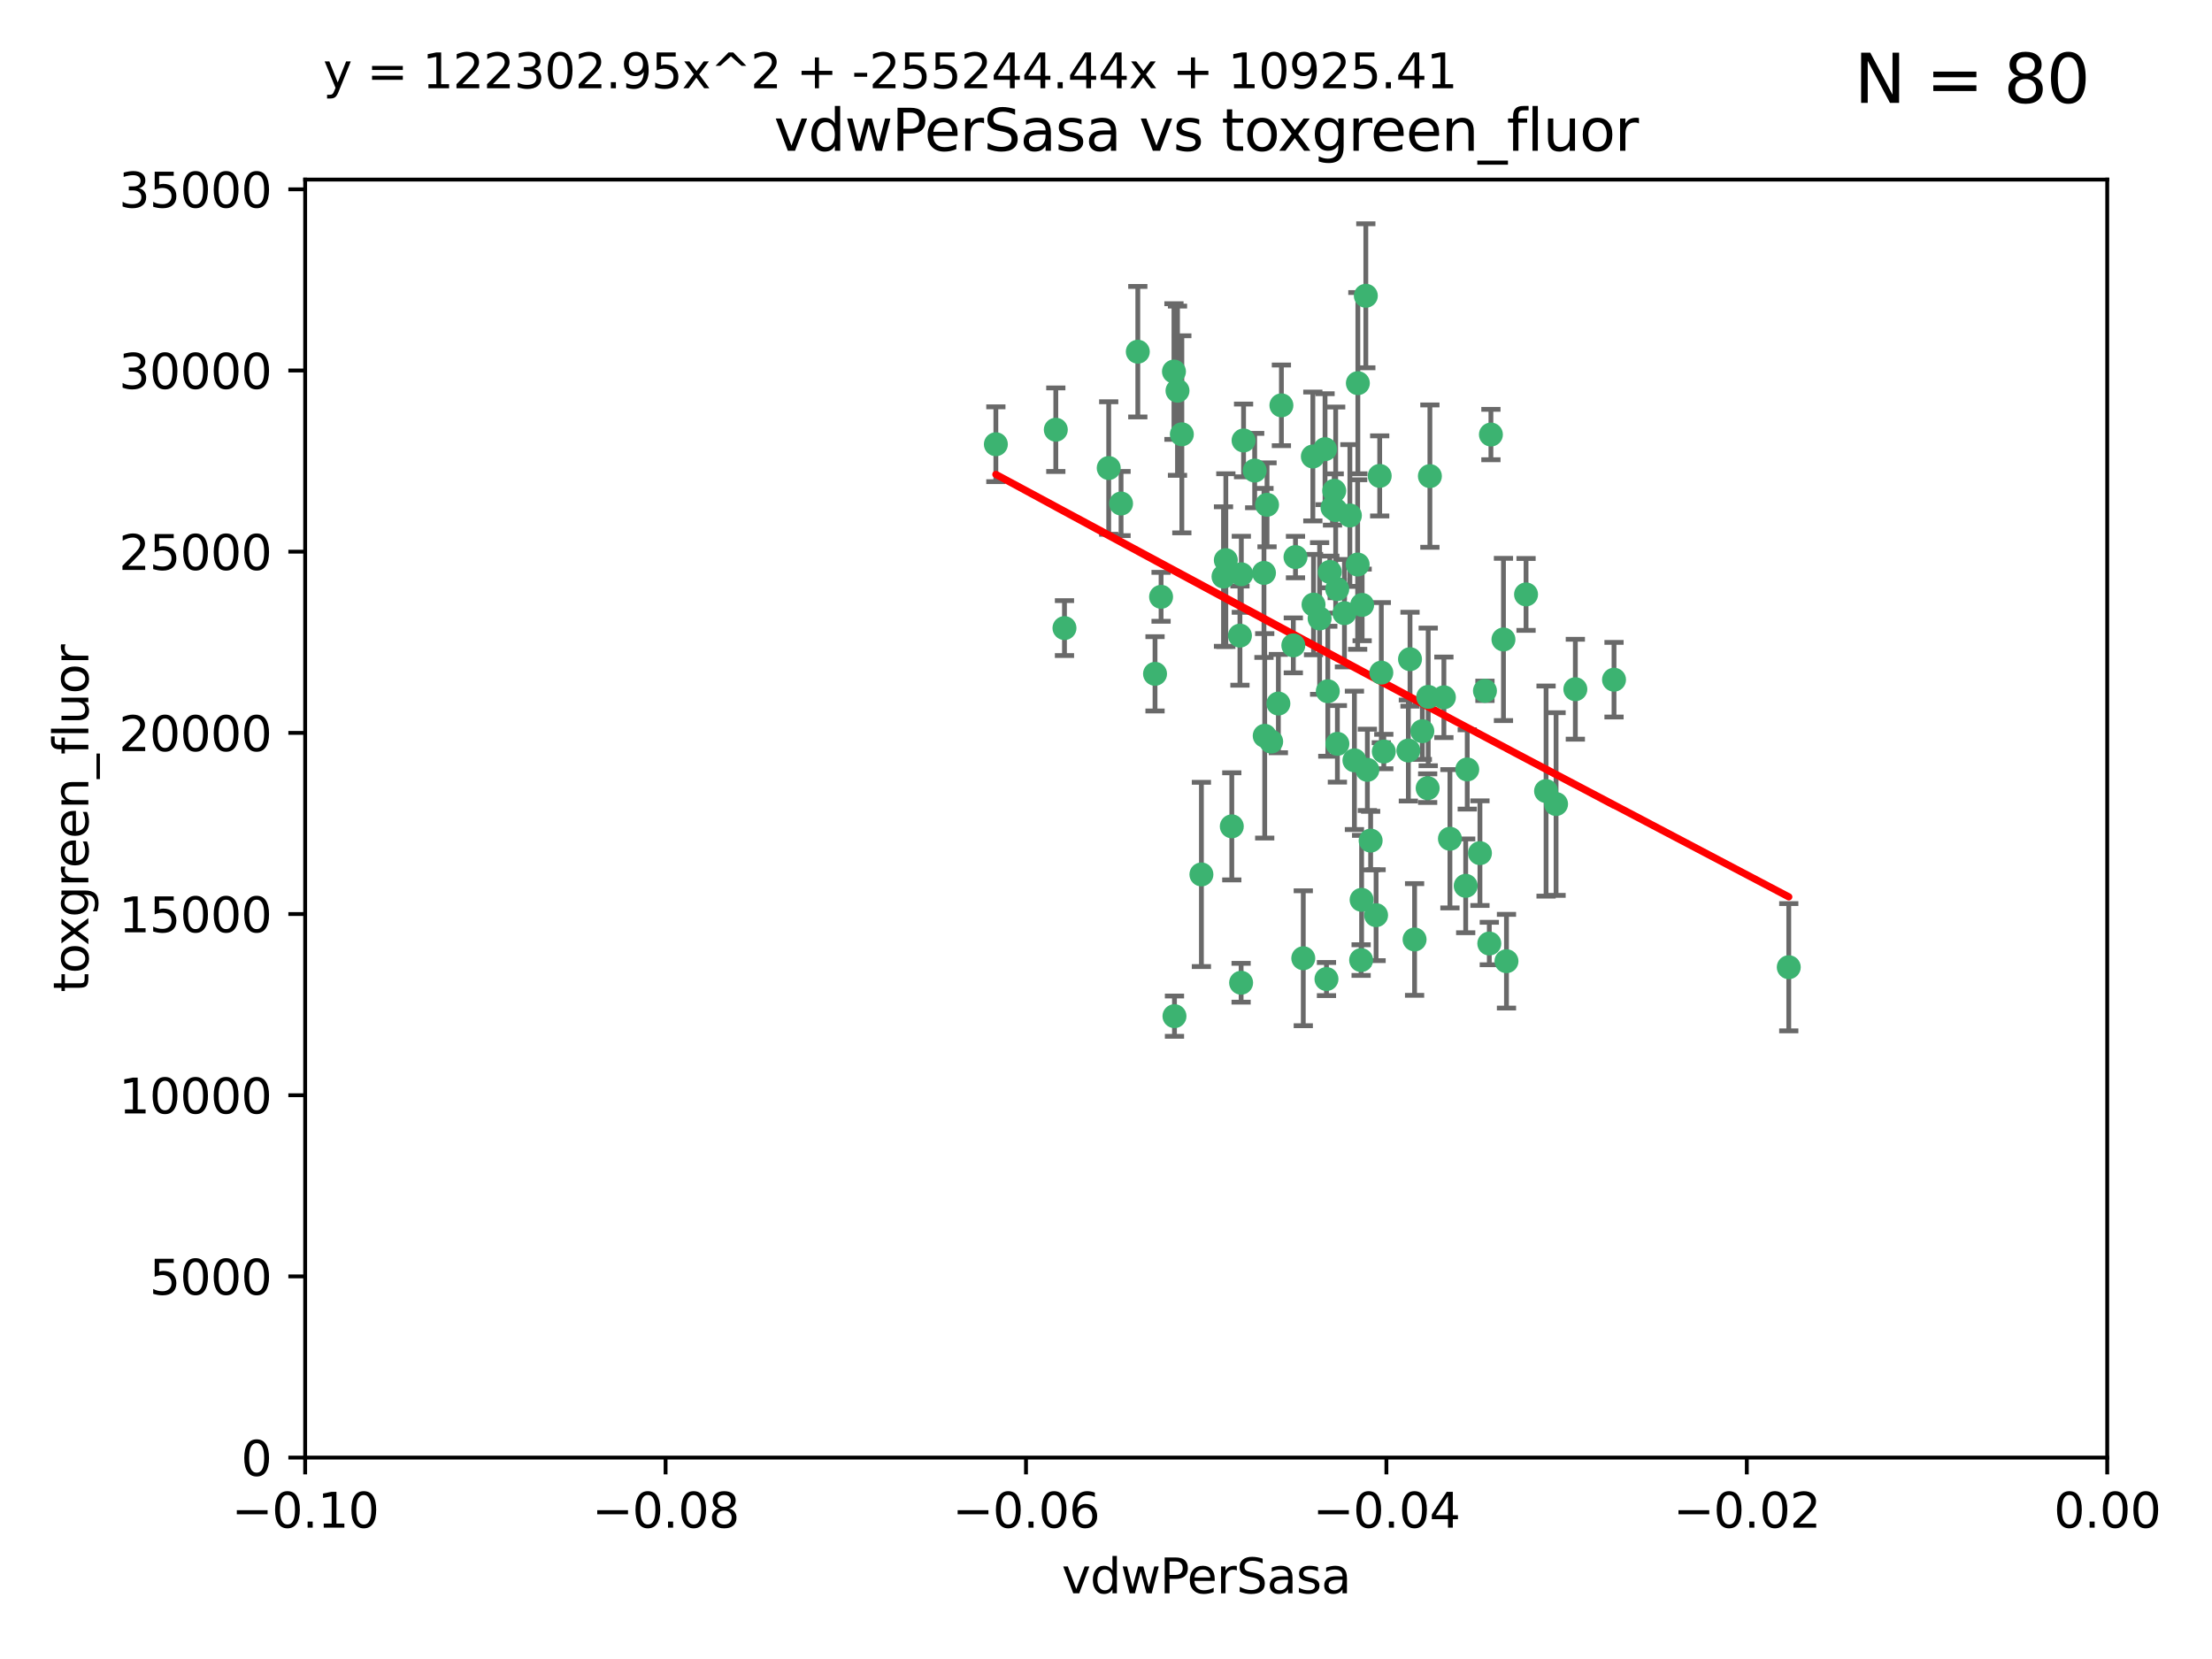 <?xml version="1.0" encoding="utf-8" standalone="no"?>
<!DOCTYPE svg PUBLIC "-//W3C//DTD SVG 1.1//EN"
  "http://www.w3.org/Graphics/SVG/1.1/DTD/svg11.dtd">
<svg xmlns:xlink="http://www.w3.org/1999/xlink" width="460.8pt" height="345.6pt" viewBox="0 0 460.8 345.6" xmlns="http://www.w3.org/2000/svg" version="1.1">
 <defs>
  <style type="text/css">*{stroke-linejoin: round; stroke-linecap: butt}</style>
 </defs>
 <g id="figure_1">
  <g id="patch_1">
   <path d="M 0 345.6 
L 460.8 345.6 
L 460.8 0 
L 0 0 
z
" style="fill: #ffffff"/>
  </g>
  <g id="axes_1">
   <g id="patch_2">
    <path d="M 63.571 303.64 
L 438.975 303.64 
L 438.975 37.411 
L 63.571 37.411 
z
" style="fill: #ffffff"/>
   </g>
   <g id="PathCollection_1">
    <defs>
     <path id="m93563e6db6" d="M 0 1.118 
C 0.297 1.118 0.581 1 0.791 0.791 
C 1 0.581 1.118 0.297 1.118 0 
C 1.118 -0.297 1 -0.581 0.791 -0.791 
C 0.581 -1 0.297 -1.118 0 -1.118 
C -0.297 -1.118 -0.581 -1 -0.791 -0.791 
C -1 -0.581 -1.118 -0.297 -1.118 0 
C -1.118 0.297 -1 0.581 -0.791 0.791 
C -0.581 1 -0.297 1.118 0 1.118 
z
" style="stroke: #3cb371"/>
    </defs>
    <g clip-path="url(#p72718d96b6)">
     <use xlink:href="#m93563e6db6" x="263.947" y="105.159" style="fill: #3cb371; stroke: #3cb371"/>
     <use xlink:href="#m93563e6db6" x="255.364" y="116.686" style="fill: #3cb371; stroke: #3cb371"/>
     <use xlink:href="#m93563e6db6" x="261.374" y="98.026" style="fill: #3cb371; stroke: #3cb371"/>
     <use xlink:href="#m93563e6db6" x="273.49" y="95.094" style="fill: #3cb371; stroke: #3cb371"/>
     <use xlink:href="#m93563e6db6" x="219.944" y="89.516" style="fill: #3cb371; stroke: #3cb371"/>
     <use xlink:href="#m93563e6db6" x="269.875" y="116.045" style="fill: #3cb371; stroke: #3cb371"/>
     <use xlink:href="#m93563e6db6" x="237.026" y="73.266" style="fill: #3cb371; stroke: #3cb371"/>
     <use xlink:href="#m93563e6db6" x="274.902" y="128.839" style="fill: #3cb371; stroke: #3cb371"/>
     <use xlink:href="#m93563e6db6" x="277.025" y="119.146" style="fill: #3cb371; stroke: #3cb371"/>
     <use xlink:href="#m93563e6db6" x="286.663" y="190.648" style="fill: #3cb371; stroke: #3cb371"/>
     <use xlink:href="#m93563e6db6" x="245.295" y="81.394" style="fill: #3cb371; stroke: #3cb371"/>
     <use xlink:href="#m93563e6db6" x="293.731" y="137.321" style="fill: #3cb371; stroke: #3cb371"/>
     <use xlink:href="#m93563e6db6" x="263.463" y="153.285" style="fill: #3cb371; stroke: #3cb371"/>
     <use xlink:href="#m93563e6db6" x="282.152" y="158.394" style="fill: #3cb371; stroke: #3cb371"/>
     <use xlink:href="#m93563e6db6" x="259.057" y="91.754" style="fill: #3cb371; stroke: #3cb371"/>
     <use xlink:href="#m93563e6db6" x="273.633" y="125.947" style="fill: #3cb371; stroke: #3cb371"/>
     <use xlink:href="#m93563e6db6" x="246.2" y="90.475" style="fill: #3cb371; stroke: #3cb371"/>
     <use xlink:href="#m93563e6db6" x="264.81" y="154.483" style="fill: #3cb371; stroke: #3cb371"/>
     <use xlink:href="#m93563e6db6" x="281.206" y="107.386" style="fill: #3cb371; stroke: #3cb371"/>
     <use xlink:href="#m93563e6db6" x="282.825" y="117.601" style="fill: #3cb371; stroke: #3cb371"/>
     <use xlink:href="#m93563e6db6" x="266.309" y="146.564" style="fill: #3cb371; stroke: #3cb371"/>
     <use xlink:href="#m93563e6db6" x="277.941" y="102.24" style="fill: #3cb371; stroke: #3cb371"/>
     <use xlink:href="#m93563e6db6" x="258.59" y="119.635" style="fill: #3cb371; stroke: #3cb371"/>
     <use xlink:href="#m93563e6db6" x="282.869" y="79.819" style="fill: #3cb371; stroke: #3cb371"/>
     <use xlink:href="#m93563e6db6" x="241.873" y="124.329" style="fill: #3cb371; stroke: #3cb371"/>
     <use xlink:href="#m93563e6db6" x="278.572" y="122.72" style="fill: #3cb371; stroke: #3cb371"/>
     <use xlink:href="#m93563e6db6" x="276.328" y="203.953" style="fill: #3cb371; stroke: #3cb371"/>
     <use xlink:href="#m93563e6db6" x="269.423" y="134.443" style="fill: #3cb371; stroke: #3cb371"/>
     <use xlink:href="#m93563e6db6" x="278.602" y="154.954" style="fill: #3cb371; stroke: #3cb371"/>
     <use xlink:href="#m93563e6db6" x="233.536" y="104.896" style="fill: #3cb371; stroke: #3cb371"/>
     <use xlink:href="#m93563e6db6" x="288.27" y="156.559" style="fill: #3cb371; stroke: #3cb371"/>
     <use xlink:href="#m93563e6db6" x="293.388" y="156.348" style="fill: #3cb371; stroke: #3cb371"/>
     <use xlink:href="#m93563e6db6" x="277.586" y="105.756" style="fill: #3cb371; stroke: #3cb371"/>
     <use xlink:href="#m93563e6db6" x="230.966" y="97.498" style="fill: #3cb371; stroke: #3cb371"/>
     <use xlink:href="#m93563e6db6" x="207.456" y="92.545" style="fill: #3cb371; stroke: #3cb371"/>
     <use xlink:href="#m93563e6db6" x="309.343" y="143.916" style="fill: #3cb371; stroke: #3cb371"/>
     <use xlink:href="#m93563e6db6" x="254.878" y="120.108" style="fill: #3cb371; stroke: #3cb371"/>
     <use xlink:href="#m93563e6db6" x="244.665" y="211.686" style="fill: #3cb371; stroke: #3cb371"/>
     <use xlink:href="#m93563e6db6" x="283.547" y="200.005" style="fill: #3cb371; stroke: #3cb371"/>
     <use xlink:href="#m93563e6db6" x="221.75" y="130.84" style="fill: #3cb371; stroke: #3cb371"/>
     <use xlink:href="#m93563e6db6" x="271.497" y="199.62" style="fill: #3cb371; stroke: #3cb371"/>
     <use xlink:href="#m93563e6db6" x="240.614" y="140.37" style="fill: #3cb371; stroke: #3cb371"/>
     <use xlink:href="#m93563e6db6" x="284.849" y="160.372" style="fill: #3cb371; stroke: #3cb371"/>
     <use xlink:href="#m93563e6db6" x="297.524" y="145.178" style="fill: #3cb371; stroke: #3cb371"/>
     <use xlink:href="#m93563e6db6" x="283.76" y="126.015" style="fill: #3cb371; stroke: #3cb371"/>
     <use xlink:href="#m93563e6db6" x="244.558" y="77.397" style="fill: #3cb371; stroke: #3cb371"/>
     <use xlink:href="#m93563e6db6" x="276.03" y="93.572" style="fill: #3cb371; stroke: #3cb371"/>
     <use xlink:href="#m93563e6db6" x="296.296" y="152.32" style="fill: #3cb371; stroke: #3cb371"/>
     <use xlink:href="#m93563e6db6" x="280.072" y="127.738" style="fill: #3cb371; stroke: #3cb371"/>
     <use xlink:href="#m93563e6db6" x="300.789" y="145.262" style="fill: #3cb371; stroke: #3cb371"/>
     <use xlink:href="#m93563e6db6" x="283.648" y="187.448" style="fill: #3cb371; stroke: #3cb371"/>
     <use xlink:href="#m93563e6db6" x="287.754" y="140.122" style="fill: #3cb371; stroke: #3cb371"/>
     <use xlink:href="#m93563e6db6" x="297.873" y="99.184" style="fill: #3cb371; stroke: #3cb371"/>
     <use xlink:href="#m93563e6db6" x="284.527" y="61.614" style="fill: #3cb371; stroke: #3cb371"/>
     <use xlink:href="#m93563e6db6" x="278.246" y="106.253" style="fill: #3cb371; stroke: #3cb371"/>
     <use xlink:href="#m93563e6db6" x="266.94" y="84.44" style="fill: #3cb371; stroke: #3cb371"/>
     <use xlink:href="#m93563e6db6" x="258.305" y="132.411" style="fill: #3cb371; stroke: #3cb371"/>
     <use xlink:href="#m93563e6db6" x="287.416" y="99.14" style="fill: #3cb371; stroke: #3cb371"/>
     <use xlink:href="#m93563e6db6" x="258.546" y="204.723" style="fill: #3cb371; stroke: #3cb371"/>
     <use xlink:href="#m93563e6db6" x="297.408" y="164.19" style="fill: #3cb371; stroke: #3cb371"/>
     <use xlink:href="#m93563e6db6" x="276.606" y="143.999" style="fill: #3cb371; stroke: #3cb371"/>
     <use xlink:href="#m93563e6db6" x="250.276" y="182.16" style="fill: #3cb371; stroke: #3cb371"/>
     <use xlink:href="#m93563e6db6" x="256.606" y="172.143" style="fill: #3cb371; stroke: #3cb371"/>
     <use xlink:href="#m93563e6db6" x="313.198" y="133.213" style="fill: #3cb371; stroke: #3cb371"/>
     <use xlink:href="#m93563e6db6" x="310.584" y="90.523" style="fill: #3cb371; stroke: #3cb371"/>
     <use xlink:href="#m93563e6db6" x="305.654" y="160.289" style="fill: #3cb371; stroke: #3cb371"/>
     <use xlink:href="#m93563e6db6" x="310.249" y="196.552" style="fill: #3cb371; stroke: #3cb371"/>
     <use xlink:href="#m93563e6db6" x="263.306" y="119.349" style="fill: #3cb371; stroke: #3cb371"/>
     <use xlink:href="#m93563e6db6" x="308.3" y="177.728" style="fill: #3cb371; stroke: #3cb371"/>
     <use xlink:href="#m93563e6db6" x="294.683" y="195.709" style="fill: #3cb371; stroke: #3cb371"/>
     <use xlink:href="#m93563e6db6" x="302.048" y="174.728" style="fill: #3cb371; stroke: #3cb371"/>
     <use xlink:href="#m93563e6db6" x="336.23" y="141.593" style="fill: #3cb371; stroke: #3cb371"/>
     <use xlink:href="#m93563e6db6" x="285.529" y="175.112" style="fill: #3cb371; stroke: #3cb371"/>
     <use xlink:href="#m93563e6db6" x="322.074" y="164.794" style="fill: #3cb371; stroke: #3cb371"/>
     <use xlink:href="#m93563e6db6" x="328.173" y="143.576" style="fill: #3cb371; stroke: #3cb371"/>
     <use xlink:href="#m93563e6db6" x="313.826" y="200.236" style="fill: #3cb371; stroke: #3cb371"/>
     <use xlink:href="#m93563e6db6" x="324.157" y="167.495" style="fill: #3cb371; stroke: #3cb371"/>
     <use xlink:href="#m93563e6db6" x="317.903" y="123.828" style="fill: #3cb371; stroke: #3cb371"/>
     <use xlink:href="#m93563e6db6" x="372.634" y="201.488" style="fill: #3cb371; stroke: #3cb371"/>
     <use xlink:href="#m93563e6db6" x="305.333" y="184.534" style="fill: #3cb371; stroke: #3cb371"/>
    </g>
   </g>
   <g id="matplotlib.axis_1">
    <g id="xtick_1">
     <g id="line2d_1">
      <defs>
       <path id="m09bad27889" d="M 0 0 
L 0 3.5 
" style="stroke: #000000; stroke-width: 0.8"/>
      </defs>
      <g>
       <use xlink:href="#m09bad27889" x="63.571" y="303.64" style="stroke: #000000; stroke-width: 0.8"/>
      </g>
     </g>
     <g id="text_1">
      <!-- −0.10 -->
      <g transform="translate(48.249 318.238)scale(0.1 -0.1)">
       <defs>
        <path id="DejaVuSans-2212" d="M 678 2272 
L 4684 2272 
L 4684 1741 
L 678 1741 
L 678 2272 
z
" transform="scale(0.016)"/>
        <path id="DejaVuSans-30" d="M 2034 4250 
Q 1547 4250 1301 3770 
Q 1056 3291 1056 2328 
Q 1056 1369 1301 889 
Q 1547 409 2034 409 
Q 2525 409 2770 889 
Q 3016 1369 3016 2328 
Q 3016 3291 2770 3770 
Q 2525 4250 2034 4250 
z
M 2034 4750 
Q 2819 4750 3233 4129 
Q 3647 3509 3647 2328 
Q 3647 1150 3233 529 
Q 2819 -91 2034 -91 
Q 1250 -91 836 529 
Q 422 1150 422 2328 
Q 422 3509 836 4129 
Q 1250 4750 2034 4750 
z
" transform="scale(0.016)"/>
        <path id="DejaVuSans-2e" d="M 684 794 
L 1344 794 
L 1344 0 
L 684 0 
L 684 794 
z
" transform="scale(0.016)"/>
        <path id="DejaVuSans-31" d="M 794 531 
L 1825 531 
L 1825 4091 
L 703 3866 
L 703 4441 
L 1819 4666 
L 2450 4666 
L 2450 531 
L 3481 531 
L 3481 0 
L 794 0 
L 794 531 
z
" transform="scale(0.016)"/>
       </defs>
       <use xlink:href="#DejaVuSans-2212"/>
       <use xlink:href="#DejaVuSans-30" x="83.789"/>
       <use xlink:href="#DejaVuSans-2e" x="147.412"/>
       <use xlink:href="#DejaVuSans-31" x="179.199"/>
       <use xlink:href="#DejaVuSans-30" x="242.822"/>
      </g>
     </g>
    </g>
    <g id="xtick_2">
     <g id="line2d_2">
      <g>
       <use xlink:href="#m09bad27889" x="138.652" y="303.64" style="stroke: #000000; stroke-width: 0.8"/>
      </g>
     </g>
     <g id="text_2">
      <!-- −0.08 -->
      <g transform="translate(123.329 318.238)scale(0.1 -0.1)">
       <defs>
        <path id="DejaVuSans-38" d="M 2034 2216 
Q 1584 2216 1326 1975 
Q 1069 1734 1069 1313 
Q 1069 891 1326 650 
Q 1584 409 2034 409 
Q 2484 409 2743 651 
Q 3003 894 3003 1313 
Q 3003 1734 2745 1975 
Q 2488 2216 2034 2216 
z
M 1403 2484 
Q 997 2584 770 2862 
Q 544 3141 544 3541 
Q 544 4100 942 4425 
Q 1341 4750 2034 4750 
Q 2731 4750 3128 4425 
Q 3525 4100 3525 3541 
Q 3525 3141 3298 2862 
Q 3072 2584 2669 2484 
Q 3125 2378 3379 2068 
Q 3634 1759 3634 1313 
Q 3634 634 3220 271 
Q 2806 -91 2034 -91 
Q 1263 -91 848 271 
Q 434 634 434 1313 
Q 434 1759 690 2068 
Q 947 2378 1403 2484 
z
M 1172 3481 
Q 1172 3119 1398 2916 
Q 1625 2713 2034 2713 
Q 2441 2713 2670 2916 
Q 2900 3119 2900 3481 
Q 2900 3844 2670 4047 
Q 2441 4250 2034 4250 
Q 1625 4250 1398 4047 
Q 1172 3844 1172 3481 
z
" transform="scale(0.016)"/>
       </defs>
       <use xlink:href="#DejaVuSans-2212"/>
       <use xlink:href="#DejaVuSans-30" x="83.789"/>
       <use xlink:href="#DejaVuSans-2e" x="147.412"/>
       <use xlink:href="#DejaVuSans-30" x="179.199"/>
       <use xlink:href="#DejaVuSans-38" x="242.822"/>
      </g>
     </g>
    </g>
    <g id="xtick_3">
     <g id="line2d_3">
      <g>
       <use xlink:href="#m09bad27889" x="213.733" y="303.64" style="stroke: #000000; stroke-width: 0.8"/>
      </g>
     </g>
     <g id="text_3">
      <!-- −0.06 -->
      <g transform="translate(198.41 318.238)scale(0.1 -0.1)">
       <defs>
        <path id="DejaVuSans-36" d="M 2113 2584 
Q 1688 2584 1439 2293 
Q 1191 2003 1191 1497 
Q 1191 994 1439 701 
Q 1688 409 2113 409 
Q 2538 409 2786 701 
Q 3034 994 3034 1497 
Q 3034 2003 2786 2293 
Q 2538 2584 2113 2584 
z
M 3366 4563 
L 3366 3988 
Q 3128 4100 2886 4159 
Q 2644 4219 2406 4219 
Q 1781 4219 1451 3797 
Q 1122 3375 1075 2522 
Q 1259 2794 1537 2939 
Q 1816 3084 2150 3084 
Q 2853 3084 3261 2657 
Q 3669 2231 3669 1497 
Q 3669 778 3244 343 
Q 2819 -91 2113 -91 
Q 1303 -91 875 529 
Q 447 1150 447 2328 
Q 447 3434 972 4092 
Q 1497 4750 2381 4750 
Q 2619 4750 2861 4703 
Q 3103 4656 3366 4563 
z
" transform="scale(0.016)"/>
       </defs>
       <use xlink:href="#DejaVuSans-2212"/>
       <use xlink:href="#DejaVuSans-30" x="83.789"/>
       <use xlink:href="#DejaVuSans-2e" x="147.412"/>
       <use xlink:href="#DejaVuSans-30" x="179.199"/>
       <use xlink:href="#DejaVuSans-36" x="242.822"/>
      </g>
     </g>
    </g>
    <g id="xtick_4">
     <g id="line2d_4">
      <g>
       <use xlink:href="#m09bad27889" x="288.813" y="303.64" style="stroke: #000000; stroke-width: 0.8"/>
      </g>
     </g>
     <g id="text_4">
      <!-- −0.04 -->
      <g transform="translate(273.491 318.238)scale(0.1 -0.1)">
       <defs>
        <path id="DejaVuSans-34" d="M 2419 4116 
L 825 1625 
L 2419 1625 
L 2419 4116 
z
M 2253 4666 
L 3047 4666 
L 3047 1625 
L 3713 1625 
L 3713 1100 
L 3047 1100 
L 3047 0 
L 2419 0 
L 2419 1100 
L 313 1100 
L 313 1709 
L 2253 4666 
z
" transform="scale(0.016)"/>
       </defs>
       <use xlink:href="#DejaVuSans-2212"/>
       <use xlink:href="#DejaVuSans-30" x="83.789"/>
       <use xlink:href="#DejaVuSans-2e" x="147.412"/>
       <use xlink:href="#DejaVuSans-30" x="179.199"/>
       <use xlink:href="#DejaVuSans-34" x="242.822"/>
      </g>
     </g>
    </g>
    <g id="xtick_5">
     <g id="line2d_5">
      <g>
       <use xlink:href="#m09bad27889" x="363.894" y="303.64" style="stroke: #000000; stroke-width: 0.8"/>
      </g>
     </g>
     <g id="text_5">
      <!-- −0.02 -->
      <g transform="translate(348.572 318.238)scale(0.1 -0.1)">
       <defs>
        <path id="DejaVuSans-32" d="M 1228 531 
L 3431 531 
L 3431 0 
L 469 0 
L 469 531 
Q 828 903 1448 1529 
Q 2069 2156 2228 2338 
Q 2531 2678 2651 2914 
Q 2772 3150 2772 3378 
Q 2772 3750 2511 3984 
Q 2250 4219 1831 4219 
Q 1534 4219 1204 4116 
Q 875 4013 500 3803 
L 500 4441 
Q 881 4594 1212 4672 
Q 1544 4750 1819 4750 
Q 2544 4750 2975 4387 
Q 3406 4025 3406 3419 
Q 3406 3131 3298 2873 
Q 3191 2616 2906 2266 
Q 2828 2175 2409 1742 
Q 1991 1309 1228 531 
z
" transform="scale(0.016)"/>
       </defs>
       <use xlink:href="#DejaVuSans-2212"/>
       <use xlink:href="#DejaVuSans-30" x="83.789"/>
       <use xlink:href="#DejaVuSans-2e" x="147.412"/>
       <use xlink:href="#DejaVuSans-30" x="179.199"/>
       <use xlink:href="#DejaVuSans-32" x="242.822"/>
      </g>
     </g>
    </g>
    <g id="xtick_6">
     <g id="line2d_6">
      <g>
       <use xlink:href="#m09bad27889" x="438.975" y="303.64" style="stroke: #000000; stroke-width: 0.8"/>
      </g>
     </g>
     <g id="text_6">
      <!-- 0.00 -->
      <g transform="translate(427.842 318.238)scale(0.1 -0.1)">
       <use xlink:href="#DejaVuSans-30"/>
       <use xlink:href="#DejaVuSans-2e" x="63.623"/>
       <use xlink:href="#DejaVuSans-30" x="95.41"/>
       <use xlink:href="#DejaVuSans-30" x="159.033"/>
      </g>
     </g>
    </g>
    <g id="text_7">
     <!-- vdwPerSasa -->
     <g transform="translate(221.178 331.917)scale(0.1 -0.1)">
      <defs>
       <path id="DejaVuSans-76" d="M 191 3500 
L 800 3500 
L 1894 563 
L 2988 3500 
L 3597 3500 
L 2284 0 
L 1503 0 
L 191 3500 
z
" transform="scale(0.016)"/>
       <path id="DejaVuSans-64" d="M 2906 2969 
L 2906 4863 
L 3481 4863 
L 3481 0 
L 2906 0 
L 2906 525 
Q 2725 213 2448 61 
Q 2172 -91 1784 -91 
Q 1150 -91 751 415 
Q 353 922 353 1747 
Q 353 2572 751 3078 
Q 1150 3584 1784 3584 
Q 2172 3584 2448 3432 
Q 2725 3281 2906 2969 
z
M 947 1747 
Q 947 1113 1208 752 
Q 1469 391 1925 391 
Q 2381 391 2643 752 
Q 2906 1113 2906 1747 
Q 2906 2381 2643 2742 
Q 2381 3103 1925 3103 
Q 1469 3103 1208 2742 
Q 947 2381 947 1747 
z
" transform="scale(0.016)"/>
       <path id="DejaVuSans-77" d="M 269 3500 
L 844 3500 
L 1563 769 
L 2278 3500 
L 2956 3500 
L 3675 769 
L 4391 3500 
L 4966 3500 
L 4050 0 
L 3372 0 
L 2619 2869 
L 1863 0 
L 1184 0 
L 269 3500 
z
" transform="scale(0.016)"/>
       <path id="DejaVuSans-50" d="M 1259 4147 
L 1259 2394 
L 2053 2394 
Q 2494 2394 2734 2622 
Q 2975 2850 2975 3272 
Q 2975 3691 2734 3919 
Q 2494 4147 2053 4147 
L 1259 4147 
z
M 628 4666 
L 2053 4666 
Q 2838 4666 3239 4311 
Q 3641 3956 3641 3272 
Q 3641 2581 3239 2228 
Q 2838 1875 2053 1875 
L 1259 1875 
L 1259 0 
L 628 0 
L 628 4666 
z
" transform="scale(0.016)"/>
       <path id="DejaVuSans-65" d="M 3597 1894 
L 3597 1613 
L 953 1613 
Q 991 1019 1311 708 
Q 1631 397 2203 397 
Q 2534 397 2845 478 
Q 3156 559 3463 722 
L 3463 178 
Q 3153 47 2828 -22 
Q 2503 -91 2169 -91 
Q 1331 -91 842 396 
Q 353 884 353 1716 
Q 353 2575 817 3079 
Q 1281 3584 2069 3584 
Q 2775 3584 3186 3129 
Q 3597 2675 3597 1894 
z
M 3022 2063 
Q 3016 2534 2758 2815 
Q 2500 3097 2075 3097 
Q 1594 3097 1305 2825 
Q 1016 2553 972 2059 
L 3022 2063 
z
" transform="scale(0.016)"/>
       <path id="DejaVuSans-72" d="M 2631 2963 
Q 2534 3019 2420 3045 
Q 2306 3072 2169 3072 
Q 1681 3072 1420 2755 
Q 1159 2438 1159 1844 
L 1159 0 
L 581 0 
L 581 3500 
L 1159 3500 
L 1159 2956 
Q 1341 3275 1631 3429 
Q 1922 3584 2338 3584 
Q 2397 3584 2469 3576 
Q 2541 3569 2628 3553 
L 2631 2963 
z
" transform="scale(0.016)"/>
       <path id="DejaVuSans-53" d="M 3425 4513 
L 3425 3897 
Q 3066 4069 2747 4153 
Q 2428 4238 2131 4238 
Q 1616 4238 1336 4038 
Q 1056 3838 1056 3469 
Q 1056 3159 1242 3001 
Q 1428 2844 1947 2747 
L 2328 2669 
Q 3034 2534 3370 2195 
Q 3706 1856 3706 1288 
Q 3706 609 3251 259 
Q 2797 -91 1919 -91 
Q 1588 -91 1214 -16 
Q 841 59 441 206 
L 441 856 
Q 825 641 1194 531 
Q 1563 422 1919 422 
Q 2459 422 2753 634 
Q 3047 847 3047 1241 
Q 3047 1584 2836 1778 
Q 2625 1972 2144 2069 
L 1759 2144 
Q 1053 2284 737 2584 
Q 422 2884 422 3419 
Q 422 4038 858 4394 
Q 1294 4750 2059 4750 
Q 2388 4750 2728 4690 
Q 3069 4631 3425 4513 
z
" transform="scale(0.016)"/>
       <path id="DejaVuSans-61" d="M 2194 1759 
Q 1497 1759 1228 1600 
Q 959 1441 959 1056 
Q 959 750 1161 570 
Q 1363 391 1709 391 
Q 2188 391 2477 730 
Q 2766 1069 2766 1631 
L 2766 1759 
L 2194 1759 
z
M 3341 1997 
L 3341 0 
L 2766 0 
L 2766 531 
Q 2569 213 2275 61 
Q 1981 -91 1556 -91 
Q 1019 -91 701 211 
Q 384 513 384 1019 
Q 384 1609 779 1909 
Q 1175 2209 1959 2209 
L 2766 2209 
L 2766 2266 
Q 2766 2663 2505 2880 
Q 2244 3097 1772 3097 
Q 1472 3097 1187 3025 
Q 903 2953 641 2809 
L 641 3341 
Q 956 3463 1253 3523 
Q 1550 3584 1831 3584 
Q 2591 3584 2966 3190 
Q 3341 2797 3341 1997 
z
" transform="scale(0.016)"/>
       <path id="DejaVuSans-73" d="M 2834 3397 
L 2834 2853 
Q 2591 2978 2328 3040 
Q 2066 3103 1784 3103 
Q 1356 3103 1142 2972 
Q 928 2841 928 2578 
Q 928 2378 1081 2264 
Q 1234 2150 1697 2047 
L 1894 2003 
Q 2506 1872 2764 1633 
Q 3022 1394 3022 966 
Q 3022 478 2636 193 
Q 2250 -91 1575 -91 
Q 1294 -91 989 -36 
Q 684 19 347 128 
L 347 722 
Q 666 556 975 473 
Q 1284 391 1588 391 
Q 1994 391 2212 530 
Q 2431 669 2431 922 
Q 2431 1156 2273 1281 
Q 2116 1406 1581 1522 
L 1381 1569 
Q 847 1681 609 1914 
Q 372 2147 372 2553 
Q 372 3047 722 3315 
Q 1072 3584 1716 3584 
Q 2034 3584 2315 3537 
Q 2597 3491 2834 3397 
z
" transform="scale(0.016)"/>
      </defs>
      <use xlink:href="#DejaVuSans-76"/>
      <use xlink:href="#DejaVuSans-64" x="59.18"/>
      <use xlink:href="#DejaVuSans-77" x="122.656"/>
      <use xlink:href="#DejaVuSans-50" x="204.443"/>
      <use xlink:href="#DejaVuSans-65" x="261.121"/>
      <use xlink:href="#DejaVuSans-72" x="322.645"/>
      <use xlink:href="#DejaVuSans-53" x="363.758"/>
      <use xlink:href="#DejaVuSans-61" x="427.234"/>
      <use xlink:href="#DejaVuSans-73" x="488.514"/>
      <use xlink:href="#DejaVuSans-61" x="540.613"/>
     </g>
    </g>
   </g>
   <g id="matplotlib.axis_2">
    <g id="ytick_1">
     <g id="line2d_7">
      <defs>
       <path id="m19369d74a6" d="M 0 0 
L -3.5 0 
" style="stroke: #000000; stroke-width: 0.8"/>
      </defs>
      <g>
       <use xlink:href="#m19369d74a6" x="63.571" y="303.64" style="stroke: #000000; stroke-width: 0.8"/>
      </g>
     </g>
     <g id="text_8">
      <!-- 0 -->
      <g transform="translate(50.209 307.439)scale(0.1 -0.1)">
       <use xlink:href="#DejaVuSans-30"/>
      </g>
     </g>
    </g>
    <g id="ytick_2">
     <g id="line2d_8">
      <g>
       <use xlink:href="#m19369d74a6" x="63.571" y="265.897" style="stroke: #000000; stroke-width: 0.8"/>
      </g>
     </g>
     <g id="text_9">
      <!-- 5000 -->
      <g transform="translate(31.121 269.696)scale(0.1 -0.1)">
       <defs>
        <path id="DejaVuSans-35" d="M 691 4666 
L 3169 4666 
L 3169 4134 
L 1269 4134 
L 1269 2991 
Q 1406 3038 1543 3061 
Q 1681 3084 1819 3084 
Q 2600 3084 3056 2656 
Q 3513 2228 3513 1497 
Q 3513 744 3044 326 
Q 2575 -91 1722 -91 
Q 1428 -91 1123 -41 
Q 819 9 494 109 
L 494 744 
Q 775 591 1075 516 
Q 1375 441 1709 441 
Q 2250 441 2565 725 
Q 2881 1009 2881 1497 
Q 2881 1984 2565 2268 
Q 2250 2553 1709 2553 
Q 1456 2553 1204 2497 
Q 953 2441 691 2322 
L 691 4666 
z
" transform="scale(0.016)"/>
       </defs>
       <use xlink:href="#DejaVuSans-35"/>
       <use xlink:href="#DejaVuSans-30" x="63.623"/>
       <use xlink:href="#DejaVuSans-30" x="127.246"/>
       <use xlink:href="#DejaVuSans-30" x="190.869"/>
      </g>
     </g>
    </g>
    <g id="ytick_3">
     <g id="line2d_9">
      <g>
       <use xlink:href="#m19369d74a6" x="63.571" y="228.154" style="stroke: #000000; stroke-width: 0.8"/>
      </g>
     </g>
     <g id="text_10">
      <!-- 10000 -->
      <g transform="translate(24.759 231.953)scale(0.1 -0.1)">
       <use xlink:href="#DejaVuSans-31"/>
       <use xlink:href="#DejaVuSans-30" x="63.623"/>
       <use xlink:href="#DejaVuSans-30" x="127.246"/>
       <use xlink:href="#DejaVuSans-30" x="190.869"/>
       <use xlink:href="#DejaVuSans-30" x="254.492"/>
      </g>
     </g>
    </g>
    <g id="ytick_4">
     <g id="line2d_10">
      <g>
       <use xlink:href="#m19369d74a6" x="63.571" y="190.411" style="stroke: #000000; stroke-width: 0.8"/>
      </g>
     </g>
     <g id="text_11">
      <!-- 15000 -->
      <g transform="translate(24.759 194.21)scale(0.1 -0.1)">
       <use xlink:href="#DejaVuSans-31"/>
       <use xlink:href="#DejaVuSans-35" x="63.623"/>
       <use xlink:href="#DejaVuSans-30" x="127.246"/>
       <use xlink:href="#DejaVuSans-30" x="190.869"/>
       <use xlink:href="#DejaVuSans-30" x="254.492"/>
      </g>
     </g>
    </g>
    <g id="ytick_5">
     <g id="line2d_11">
      <g>
       <use xlink:href="#m19369d74a6" x="63.571" y="152.668" style="stroke: #000000; stroke-width: 0.8"/>
      </g>
     </g>
     <g id="text_12">
      <!-- 20000 -->
      <g transform="translate(24.759 156.467)scale(0.1 -0.1)">
       <use xlink:href="#DejaVuSans-32"/>
       <use xlink:href="#DejaVuSans-30" x="63.623"/>
       <use xlink:href="#DejaVuSans-30" x="127.246"/>
       <use xlink:href="#DejaVuSans-30" x="190.869"/>
       <use xlink:href="#DejaVuSans-30" x="254.492"/>
      </g>
     </g>
    </g>
    <g id="ytick_6">
     <g id="line2d_12">
      <g>
       <use xlink:href="#m19369d74a6" x="63.571" y="114.925" style="stroke: #000000; stroke-width: 0.8"/>
      </g>
     </g>
     <g id="text_13">
      <!-- 25000 -->
      <g transform="translate(24.759 118.724)scale(0.1 -0.1)">
       <use xlink:href="#DejaVuSans-32"/>
       <use xlink:href="#DejaVuSans-35" x="63.623"/>
       <use xlink:href="#DejaVuSans-30" x="127.246"/>
       <use xlink:href="#DejaVuSans-30" x="190.869"/>
       <use xlink:href="#DejaVuSans-30" x="254.492"/>
      </g>
     </g>
    </g>
    <g id="ytick_7">
     <g id="line2d_13">
      <g>
       <use xlink:href="#m19369d74a6" x="63.571" y="77.181" style="stroke: #000000; stroke-width: 0.8"/>
      </g>
     </g>
     <g id="text_14">
      <!-- 30000 -->
      <g transform="translate(24.759 80.981)scale(0.1 -0.1)">
       <defs>
        <path id="DejaVuSans-33" d="M 2597 2516 
Q 3050 2419 3304 2112 
Q 3559 1806 3559 1356 
Q 3559 666 3084 287 
Q 2609 -91 1734 -91 
Q 1441 -91 1130 -33 
Q 819 25 488 141 
L 488 750 
Q 750 597 1062 519 
Q 1375 441 1716 441 
Q 2309 441 2620 675 
Q 2931 909 2931 1356 
Q 2931 1769 2642 2001 
Q 2353 2234 1838 2234 
L 1294 2234 
L 1294 2753 
L 1863 2753 
Q 2328 2753 2575 2939 
Q 2822 3125 2822 3475 
Q 2822 3834 2567 4026 
Q 2313 4219 1838 4219 
Q 1578 4219 1281 4162 
Q 984 4106 628 3988 
L 628 4550 
Q 988 4650 1302 4700 
Q 1616 4750 1894 4750 
Q 2613 4750 3031 4423 
Q 3450 4097 3450 3541 
Q 3450 3153 3228 2886 
Q 3006 2619 2597 2516 
z
" transform="scale(0.016)"/>
       </defs>
       <use xlink:href="#DejaVuSans-33"/>
       <use xlink:href="#DejaVuSans-30" x="63.623"/>
       <use xlink:href="#DejaVuSans-30" x="127.246"/>
       <use xlink:href="#DejaVuSans-30" x="190.869"/>
       <use xlink:href="#DejaVuSans-30" x="254.492"/>
      </g>
     </g>
    </g>
    <g id="ytick_8">
     <g id="line2d_14">
      <g>
       <use xlink:href="#m19369d74a6" x="63.571" y="39.438" style="stroke: #000000; stroke-width: 0.8"/>
      </g>
     </g>
     <g id="text_15">
      <!-- 35000 -->
      <g transform="translate(24.759 43.238)scale(0.1 -0.1)">
       <use xlink:href="#DejaVuSans-33"/>
       <use xlink:href="#DejaVuSans-35" x="63.623"/>
       <use xlink:href="#DejaVuSans-30" x="127.246"/>
       <use xlink:href="#DejaVuSans-30" x="190.869"/>
       <use xlink:href="#DejaVuSans-30" x="254.492"/>
      </g>
     </g>
    </g>
    <g id="text_16">
     <!-- toxgreen_fluor -->
     <g transform="translate(18.401 206.72)rotate(-90)scale(0.1 -0.1)">
      <defs>
       <path id="DejaVuSans-74" d="M 1172 4494 
L 1172 3500 
L 2356 3500 
L 2356 3053 
L 1172 3053 
L 1172 1153 
Q 1172 725 1289 603 
Q 1406 481 1766 481 
L 2356 481 
L 2356 0 
L 1766 0 
Q 1100 0 847 248 
Q 594 497 594 1153 
L 594 3053 
L 172 3053 
L 172 3500 
L 594 3500 
L 594 4494 
L 1172 4494 
z
" transform="scale(0.016)"/>
       <path id="DejaVuSans-6f" d="M 1959 3097 
Q 1497 3097 1228 2736 
Q 959 2375 959 1747 
Q 959 1119 1226 758 
Q 1494 397 1959 397 
Q 2419 397 2687 759 
Q 2956 1122 2956 1747 
Q 2956 2369 2687 2733 
Q 2419 3097 1959 3097 
z
M 1959 3584 
Q 2709 3584 3137 3096 
Q 3566 2609 3566 1747 
Q 3566 888 3137 398 
Q 2709 -91 1959 -91 
Q 1206 -91 779 398 
Q 353 888 353 1747 
Q 353 2609 779 3096 
Q 1206 3584 1959 3584 
z
" transform="scale(0.016)"/>
       <path id="DejaVuSans-78" d="M 3513 3500 
L 2247 1797 
L 3578 0 
L 2900 0 
L 1881 1375 
L 863 0 
L 184 0 
L 1544 1831 
L 300 3500 
L 978 3500 
L 1906 2253 
L 2834 3500 
L 3513 3500 
z
" transform="scale(0.016)"/>
       <path id="DejaVuSans-67" d="M 2906 1791 
Q 2906 2416 2648 2759 
Q 2391 3103 1925 3103 
Q 1463 3103 1205 2759 
Q 947 2416 947 1791 
Q 947 1169 1205 825 
Q 1463 481 1925 481 
Q 2391 481 2648 825 
Q 2906 1169 2906 1791 
z
M 3481 434 
Q 3481 -459 3084 -895 
Q 2688 -1331 1869 -1331 
Q 1566 -1331 1297 -1286 
Q 1028 -1241 775 -1147 
L 775 -588 
Q 1028 -725 1275 -790 
Q 1522 -856 1778 -856 
Q 2344 -856 2625 -561 
Q 2906 -266 2906 331 
L 2906 616 
Q 2728 306 2450 153 
Q 2172 0 1784 0 
Q 1141 0 747 490 
Q 353 981 353 1791 
Q 353 2603 747 3093 
Q 1141 3584 1784 3584 
Q 2172 3584 2450 3431 
Q 2728 3278 2906 2969 
L 2906 3500 
L 3481 3500 
L 3481 434 
z
" transform="scale(0.016)"/>
       <path id="DejaVuSans-6e" d="M 3513 2113 
L 3513 0 
L 2938 0 
L 2938 2094 
Q 2938 2591 2744 2837 
Q 2550 3084 2163 3084 
Q 1697 3084 1428 2787 
Q 1159 2491 1159 1978 
L 1159 0 
L 581 0 
L 581 3500 
L 1159 3500 
L 1159 2956 
Q 1366 3272 1645 3428 
Q 1925 3584 2291 3584 
Q 2894 3584 3203 3211 
Q 3513 2838 3513 2113 
z
" transform="scale(0.016)"/>
       <path id="DejaVuSans-5f" d="M 3263 -1063 
L 3263 -1509 
L -63 -1509 
L -63 -1063 
L 3263 -1063 
z
" transform="scale(0.016)"/>
       <path id="DejaVuSans-66" d="M 2375 4863 
L 2375 4384 
L 1825 4384 
Q 1516 4384 1395 4259 
Q 1275 4134 1275 3809 
L 1275 3500 
L 2222 3500 
L 2222 3053 
L 1275 3053 
L 1275 0 
L 697 0 
L 697 3053 
L 147 3053 
L 147 3500 
L 697 3500 
L 697 3744 
Q 697 4328 969 4595 
Q 1241 4863 1831 4863 
L 2375 4863 
z
" transform="scale(0.016)"/>
       <path id="DejaVuSans-6c" d="M 603 4863 
L 1178 4863 
L 1178 0 
L 603 0 
L 603 4863 
z
" transform="scale(0.016)"/>
       <path id="DejaVuSans-75" d="M 544 1381 
L 544 3500 
L 1119 3500 
L 1119 1403 
Q 1119 906 1312 657 
Q 1506 409 1894 409 
Q 2359 409 2629 706 
Q 2900 1003 2900 1516 
L 2900 3500 
L 3475 3500 
L 3475 0 
L 2900 0 
L 2900 538 
Q 2691 219 2414 64 
Q 2138 -91 1772 -91 
Q 1169 -91 856 284 
Q 544 659 544 1381 
z
M 1991 3584 
L 1991 3584 
z
" transform="scale(0.016)"/>
      </defs>
      <use xlink:href="#DejaVuSans-74"/>
      <use xlink:href="#DejaVuSans-6f" x="39.209"/>
      <use xlink:href="#DejaVuSans-78" x="97.266"/>
      <use xlink:href="#DejaVuSans-67" x="156.445"/>
      <use xlink:href="#DejaVuSans-72" x="219.922"/>
      <use xlink:href="#DejaVuSans-65" x="258.785"/>
      <use xlink:href="#DejaVuSans-65" x="320.309"/>
      <use xlink:href="#DejaVuSans-6e" x="381.832"/>
      <use xlink:href="#DejaVuSans-5f" x="445.211"/>
      <use xlink:href="#DejaVuSans-66" x="495.211"/>
      <use xlink:href="#DejaVuSans-6c" x="530.416"/>
      <use xlink:href="#DejaVuSans-75" x="558.199"/>
      <use xlink:href="#DejaVuSans-6f" x="621.578"/>
      <use xlink:href="#DejaVuSans-72" x="682.76"/>
     </g>
    </g>
   </g>
   <g id="LineCollection_1">
    <path d="M 263.947 113.901 
L 263.947 96.418 
" clip-path="url(#p72718d96b6)" style="fill: none; stroke: #696969"/>
    <path d="M 255.364 134.682 
L 255.364 98.689 
" clip-path="url(#p72718d96b6)" style="fill: none; stroke: #696969"/>
    <path d="M 261.374 105.772 
L 261.374 90.281 
" clip-path="url(#p72718d96b6)" style="fill: none; stroke: #696969"/>
    <path d="M 273.49 108.514 
L 273.49 81.675 
" clip-path="url(#p72718d96b6)" style="fill: none; stroke: #696969"/>
    <path d="M 219.944 98.217 
L 219.944 80.815 
" clip-path="url(#p72718d96b6)" style="fill: none; stroke: #696969"/>
    <path d="M 269.875 120.361 
L 269.875 111.729 
" clip-path="url(#p72718d96b6)" style="fill: none; stroke: #696969"/>
    <path d="M 237.026 86.861 
L 237.026 59.671 
" clip-path="url(#p72718d96b6)" style="fill: none; stroke: #696969"/>
    <path d="M 274.902 144.637 
L 274.902 113.041 
" clip-path="url(#p72718d96b6)" style="fill: none; stroke: #696969"/>
    <path d="M 277.025 122.449 
L 277.025 115.842 
" clip-path="url(#p72718d96b6)" style="fill: none; stroke: #696969"/>
    <path d="M 286.663 200.118 
L 286.663 181.177 
" clip-path="url(#p72718d96b6)" style="fill: none; stroke: #696969"/>
    <path d="M 245.295 99.017 
L 245.295 63.771 
" clip-path="url(#p72718d96b6)" style="fill: none; stroke: #696969"/>
    <path d="M 293.731 147.102 
L 293.731 127.541 
" clip-path="url(#p72718d96b6)" style="fill: none; stroke: #696969"/>
    <path d="M 263.463 174.582 
L 263.463 131.988 
" clip-path="url(#p72718d96b6)" style="fill: none; stroke: #696969"/>
    <path d="M 282.152 172.807 
L 282.152 143.981 
" clip-path="url(#p72718d96b6)" style="fill: none; stroke: #696969"/>
    <path d="M 259.057 99.334 
L 259.057 84.174 
" clip-path="url(#p72718d96b6)" style="fill: none; stroke: #696969"/>
    <path d="M 273.633 136.397 
L 273.633 115.497 
" clip-path="url(#p72718d96b6)" style="fill: none; stroke: #696969"/>
    <path d="M 246.2 111.003 
L 246.2 69.947 
" clip-path="url(#p72718d96b6)" style="fill: none; stroke: #696969"/>
    <path d="M 264.81 155.048 
L 264.81 153.918 
" clip-path="url(#p72718d96b6)" style="fill: none; stroke: #696969"/>
    <path d="M 281.206 122.155 
L 281.206 92.617 
" clip-path="url(#p72718d96b6)" style="fill: none; stroke: #696969"/>
    <path d="M 282.825 135.26 
L 282.825 99.941 
" clip-path="url(#p72718d96b6)" style="fill: none; stroke: #696969"/>
    <path d="M 266.309 156.807 
L 266.309 136.321 
" clip-path="url(#p72718d96b6)" style="fill: none; stroke: #696969"/>
    <path d="M 277.941 105.772 
L 277.941 98.709 
" clip-path="url(#p72718d96b6)" style="fill: none; stroke: #696969"/>
    <path d="M 258.59 127.554 
L 258.59 111.717 
" clip-path="url(#p72718d96b6)" style="fill: none; stroke: #696969"/>
    <path d="M 282.869 98.693 
L 282.869 60.945 
" clip-path="url(#p72718d96b6)" style="fill: none; stroke: #696969"/>
    <path d="M 241.873 129.426 
L 241.873 119.231 
" clip-path="url(#p72718d96b6)" style="fill: none; stroke: #696969"/>
    <path d="M 278.572 124.514 
L 278.572 120.926 
" clip-path="url(#p72718d96b6)" style="fill: none; stroke: #696969"/>
    <path d="M 276.328 207.405 
L 276.328 200.501 
" clip-path="url(#p72718d96b6)" style="fill: none; stroke: #696969"/>
    <path d="M 269.423 140.163 
L 269.423 128.724 
" clip-path="url(#p72718d96b6)" style="fill: none; stroke: #696969"/>
    <path d="M 278.602 162.929 
L 278.602 146.979 
" clip-path="url(#p72718d96b6)" style="fill: none; stroke: #696969"/>
    <path d="M 233.536 111.578 
L 233.536 98.214 
" clip-path="url(#p72718d96b6)" style="fill: none; stroke: #696969"/>
    <path d="M 288.27 160.147 
L 288.27 152.97 
" clip-path="url(#p72718d96b6)" style="fill: none; stroke: #696969"/>
    <path d="M 293.388 166.868 
L 293.388 145.829 
" clip-path="url(#p72718d96b6)" style="fill: none; stroke: #696969"/>
    <path d="M 277.586 109.392 
L 277.586 102.12 
" clip-path="url(#p72718d96b6)" style="fill: none; stroke: #696969"/>
    <path d="M 230.966 111.302 
L 230.966 83.693 
" clip-path="url(#p72718d96b6)" style="fill: none; stroke: #696969"/>
    <path d="M 207.456 100.341 
L 207.456 84.749 
" clip-path="url(#p72718d96b6)" style="fill: none; stroke: #696969"/>
    <path d="M 309.343 145.941 
L 309.343 141.891 
" clip-path="url(#p72718d96b6)" style="fill: none; stroke: #696969"/>
    <path d="M 254.878 134.641 
L 254.878 105.576 
" clip-path="url(#p72718d96b6)" style="fill: none; stroke: #696969"/>
    <path d="M 244.665 215.883 
L 244.665 207.488 
" clip-path="url(#p72718d96b6)" style="fill: none; stroke: #696969"/>
    <path d="M 283.547 203.204 
L 283.547 196.806 
" clip-path="url(#p72718d96b6)" style="fill: none; stroke: #696969"/>
    <path d="M 221.75 136.561 
L 221.75 125.12 
" clip-path="url(#p72718d96b6)" style="fill: none; stroke: #696969"/>
    <path d="M 271.497 213.675 
L 271.497 185.565 
" clip-path="url(#p72718d96b6)" style="fill: none; stroke: #696969"/>
    <path d="M 240.614 148.106 
L 240.614 132.634 
" clip-path="url(#p72718d96b6)" style="fill: none; stroke: #696969"/>
    <path d="M 284.849 168.839 
L 284.849 151.905 
" clip-path="url(#p72718d96b6)" style="fill: none; stroke: #696969"/>
    <path d="M 297.524 159.513 
L 297.524 130.843 
" clip-path="url(#p72718d96b6)" style="fill: none; stroke: #696969"/>
    <path d="M 283.76 133.474 
L 283.76 118.555 
" clip-path="url(#p72718d96b6)" style="fill: none; stroke: #696969"/>
    <path d="M 244.558 91.524 
L 244.558 63.27 
" clip-path="url(#p72718d96b6)" style="fill: none; stroke: #696969"/>
    <path d="M 276.03 105.129 
L 276.03 82.016 
" clip-path="url(#p72718d96b6)" style="fill: none; stroke: #696969"/>
    <path d="M 296.296 158.197 
L 296.296 146.442 
" clip-path="url(#p72718d96b6)" style="fill: none; stroke: #696969"/>
    <path d="M 280.072 138.926 
L 280.072 116.549 
" clip-path="url(#p72718d96b6)" style="fill: none; stroke: #696969"/>
    <path d="M 300.789 153.647 
L 300.789 136.877 
" clip-path="url(#p72718d96b6)" style="fill: none; stroke: #696969"/>
    <path d="M 283.648 200.874 
L 283.648 174.022 
" clip-path="url(#p72718d96b6)" style="fill: none; stroke: #696969"/>
    <path d="M 287.754 154.719 
L 287.754 125.526 
" clip-path="url(#p72718d96b6)" style="fill: none; stroke: #696969"/>
    <path d="M 297.873 114.01 
L 297.873 84.357 
" clip-path="url(#p72718d96b6)" style="fill: none; stroke: #696969"/>
    <path d="M 284.527 76.614 
L 284.527 46.614 
" clip-path="url(#p72718d96b6)" style="fill: none; stroke: #696969"/>
    <path d="M 278.246 127.715 
L 278.246 84.791 
" clip-path="url(#p72718d96b6)" style="fill: none; stroke: #696969"/>
    <path d="M 266.94 92.843 
L 266.94 76.037 
" clip-path="url(#p72718d96b6)" style="fill: none; stroke: #696969"/>
    <path d="M 258.305 142.738 
L 258.305 122.084 
" clip-path="url(#p72718d96b6)" style="fill: none; stroke: #696969"/>
    <path d="M 287.416 107.483 
L 287.416 90.798 
" clip-path="url(#p72718d96b6)" style="fill: none; stroke: #696969"/>
    <path d="M 258.546 208.763 
L 258.546 200.682 
" clip-path="url(#p72718d96b6)" style="fill: none; stroke: #696969"/>
    <path d="M 297.408 167.175 
L 297.408 161.206 
" clip-path="url(#p72718d96b6)" style="fill: none; stroke: #696969"/>
    <path d="M 276.606 157.537 
L 276.606 130.461 
" clip-path="url(#p72718d96b6)" style="fill: none; stroke: #696969"/>
    <path d="M 250.276 201.352 
L 250.276 162.968 
" clip-path="url(#p72718d96b6)" style="fill: none; stroke: #696969"/>
    <path d="M 256.606 183.299 
L 256.606 160.986 
" clip-path="url(#p72718d96b6)" style="fill: none; stroke: #696969"/>
    <path d="M 313.198 150.11 
L 313.198 116.316 
" clip-path="url(#p72718d96b6)" style="fill: none; stroke: #696969"/>
    <path d="M 310.584 95.772 
L 310.584 85.274 
" clip-path="url(#p72718d96b6)" style="fill: none; stroke: #696969"/>
    <path d="M 305.654 168.551 
L 305.654 152.026 
" clip-path="url(#p72718d96b6)" style="fill: none; stroke: #696969"/>
    <path d="M 310.249 200.974 
L 310.249 192.13 
" clip-path="url(#p72718d96b6)" style="fill: none; stroke: #696969"/>
    <path d="M 263.306 136.952 
L 263.306 101.746 
" clip-path="url(#p72718d96b6)" style="fill: none; stroke: #696969"/>
    <path d="M 308.3 188.626 
L 308.3 166.829 
" clip-path="url(#p72718d96b6)" style="fill: none; stroke: #696969"/>
    <path d="M 294.683 207.343 
L 294.683 184.076 
" clip-path="url(#p72718d96b6)" style="fill: none; stroke: #696969"/>
    <path d="M 302.048 189.135 
L 302.048 160.322 
" clip-path="url(#p72718d96b6)" style="fill: none; stroke: #696969"/>
    <path d="M 336.23 149.363 
L 336.23 133.823 
" clip-path="url(#p72718d96b6)" style="fill: none; stroke: #696969"/>
    <path d="M 285.529 181.212 
L 285.529 169.013 
" clip-path="url(#p72718d96b6)" style="fill: none; stroke: #696969"/>
    <path d="M 322.074 186.68 
L 322.074 142.908 
" clip-path="url(#p72718d96b6)" style="fill: none; stroke: #696969"/>
    <path d="M 328.173 153.98 
L 328.173 133.171 
" clip-path="url(#p72718d96b6)" style="fill: none; stroke: #696969"/>
    <path d="M 313.826 209.997 
L 313.826 190.475 
" clip-path="url(#p72718d96b6)" style="fill: none; stroke: #696969"/>
    <path d="M 324.157 186.519 
L 324.157 148.47 
" clip-path="url(#p72718d96b6)" style="fill: none; stroke: #696969"/>
    <path d="M 317.903 131.314 
L 317.903 116.343 
" clip-path="url(#p72718d96b6)" style="fill: none; stroke: #696969"/>
    <path d="M 372.634 214.744 
L 372.634 188.233 
" clip-path="url(#p72718d96b6)" style="fill: none; stroke: #696969"/>
    <path d="M 305.333 194.3 
L 305.333 174.769 
" clip-path="url(#p72718d96b6)" style="fill: none; stroke: #696969"/>
   </g>
   <g id="line2d_15">
    <defs>
     <path id="m2053bbaa9c" d="M 2 0 
L -2 -0 
" style="stroke: #696969"/>
    </defs>
    <g clip-path="url(#p72718d96b6)">
     <use xlink:href="#m2053bbaa9c" x="263.947" y="113.901" style="fill: #696969; stroke: #696969"/>
     <use xlink:href="#m2053bbaa9c" x="255.364" y="134.682" style="fill: #696969; stroke: #696969"/>
     <use xlink:href="#m2053bbaa9c" x="261.374" y="105.772" style="fill: #696969; stroke: #696969"/>
     <use xlink:href="#m2053bbaa9c" x="273.49" y="108.514" style="fill: #696969; stroke: #696969"/>
     <use xlink:href="#m2053bbaa9c" x="219.944" y="98.217" style="fill: #696969; stroke: #696969"/>
     <use xlink:href="#m2053bbaa9c" x="269.875" y="120.361" style="fill: #696969; stroke: #696969"/>
     <use xlink:href="#m2053bbaa9c" x="237.026" y="86.861" style="fill: #696969; stroke: #696969"/>
     <use xlink:href="#m2053bbaa9c" x="274.902" y="144.637" style="fill: #696969; stroke: #696969"/>
     <use xlink:href="#m2053bbaa9c" x="277.025" y="122.449" style="fill: #696969; stroke: #696969"/>
     <use xlink:href="#m2053bbaa9c" x="286.663" y="200.118" style="fill: #696969; stroke: #696969"/>
     <use xlink:href="#m2053bbaa9c" x="245.295" y="99.017" style="fill: #696969; stroke: #696969"/>
     <use xlink:href="#m2053bbaa9c" x="293.731" y="147.102" style="fill: #696969; stroke: #696969"/>
     <use xlink:href="#m2053bbaa9c" x="263.463" y="174.582" style="fill: #696969; stroke: #696969"/>
     <use xlink:href="#m2053bbaa9c" x="282.152" y="172.807" style="fill: #696969; stroke: #696969"/>
     <use xlink:href="#m2053bbaa9c" x="259.057" y="99.334" style="fill: #696969; stroke: #696969"/>
     <use xlink:href="#m2053bbaa9c" x="273.633" y="136.397" style="fill: #696969; stroke: #696969"/>
     <use xlink:href="#m2053bbaa9c" x="246.2" y="111.003" style="fill: #696969; stroke: #696969"/>
     <use xlink:href="#m2053bbaa9c" x="264.81" y="155.048" style="fill: #696969; stroke: #696969"/>
     <use xlink:href="#m2053bbaa9c" x="281.206" y="122.155" style="fill: #696969; stroke: #696969"/>
     <use xlink:href="#m2053bbaa9c" x="282.825" y="135.26" style="fill: #696969; stroke: #696969"/>
     <use xlink:href="#m2053bbaa9c" x="266.309" y="156.807" style="fill: #696969; stroke: #696969"/>
     <use xlink:href="#m2053bbaa9c" x="277.941" y="105.772" style="fill: #696969; stroke: #696969"/>
     <use xlink:href="#m2053bbaa9c" x="258.59" y="127.554" style="fill: #696969; stroke: #696969"/>
     <use xlink:href="#m2053bbaa9c" x="282.869" y="98.693" style="fill: #696969; stroke: #696969"/>
     <use xlink:href="#m2053bbaa9c" x="241.873" y="129.426" style="fill: #696969; stroke: #696969"/>
     <use xlink:href="#m2053bbaa9c" x="278.572" y="124.514" style="fill: #696969; stroke: #696969"/>
     <use xlink:href="#m2053bbaa9c" x="276.328" y="207.405" style="fill: #696969; stroke: #696969"/>
     <use xlink:href="#m2053bbaa9c" x="269.423" y="140.163" style="fill: #696969; stroke: #696969"/>
     <use xlink:href="#m2053bbaa9c" x="278.602" y="162.929" style="fill: #696969; stroke: #696969"/>
     <use xlink:href="#m2053bbaa9c" x="233.536" y="111.578" style="fill: #696969; stroke: #696969"/>
     <use xlink:href="#m2053bbaa9c" x="288.27" y="160.147" style="fill: #696969; stroke: #696969"/>
     <use xlink:href="#m2053bbaa9c" x="293.388" y="166.868" style="fill: #696969; stroke: #696969"/>
     <use xlink:href="#m2053bbaa9c" x="277.586" y="109.392" style="fill: #696969; stroke: #696969"/>
     <use xlink:href="#m2053bbaa9c" x="230.966" y="111.302" style="fill: #696969; stroke: #696969"/>
     <use xlink:href="#m2053bbaa9c" x="207.456" y="100.341" style="fill: #696969; stroke: #696969"/>
     <use xlink:href="#m2053bbaa9c" x="309.343" y="145.941" style="fill: #696969; stroke: #696969"/>
     <use xlink:href="#m2053bbaa9c" x="254.878" y="134.641" style="fill: #696969; stroke: #696969"/>
     <use xlink:href="#m2053bbaa9c" x="244.665" y="215.883" style="fill: #696969; stroke: #696969"/>
     <use xlink:href="#m2053bbaa9c" x="283.547" y="203.204" style="fill: #696969; stroke: #696969"/>
     <use xlink:href="#m2053bbaa9c" x="221.75" y="136.561" style="fill: #696969; stroke: #696969"/>
     <use xlink:href="#m2053bbaa9c" x="271.497" y="213.675" style="fill: #696969; stroke: #696969"/>
     <use xlink:href="#m2053bbaa9c" x="240.614" y="148.106" style="fill: #696969; stroke: #696969"/>
     <use xlink:href="#m2053bbaa9c" x="284.849" y="168.839" style="fill: #696969; stroke: #696969"/>
     <use xlink:href="#m2053bbaa9c" x="297.524" y="159.513" style="fill: #696969; stroke: #696969"/>
     <use xlink:href="#m2053bbaa9c" x="283.76" y="133.474" style="fill: #696969; stroke: #696969"/>
     <use xlink:href="#m2053bbaa9c" x="244.558" y="91.524" style="fill: #696969; stroke: #696969"/>
     <use xlink:href="#m2053bbaa9c" x="276.03" y="105.129" style="fill: #696969; stroke: #696969"/>
     <use xlink:href="#m2053bbaa9c" x="296.296" y="158.197" style="fill: #696969; stroke: #696969"/>
     <use xlink:href="#m2053bbaa9c" x="280.072" y="138.926" style="fill: #696969; stroke: #696969"/>
     <use xlink:href="#m2053bbaa9c" x="300.789" y="153.647" style="fill: #696969; stroke: #696969"/>
     <use xlink:href="#m2053bbaa9c" x="283.648" y="200.874" style="fill: #696969; stroke: #696969"/>
     <use xlink:href="#m2053bbaa9c" x="287.754" y="154.719" style="fill: #696969; stroke: #696969"/>
     <use xlink:href="#m2053bbaa9c" x="297.873" y="114.01" style="fill: #696969; stroke: #696969"/>
     <use xlink:href="#m2053bbaa9c" x="284.527" y="76.614" style="fill: #696969; stroke: #696969"/>
     <use xlink:href="#m2053bbaa9c" x="278.246" y="127.715" style="fill: #696969; stroke: #696969"/>
     <use xlink:href="#m2053bbaa9c" x="266.94" y="92.843" style="fill: #696969; stroke: #696969"/>
     <use xlink:href="#m2053bbaa9c" x="258.305" y="142.738" style="fill: #696969; stroke: #696969"/>
     <use xlink:href="#m2053bbaa9c" x="287.416" y="107.483" style="fill: #696969; stroke: #696969"/>
     <use xlink:href="#m2053bbaa9c" x="258.546" y="208.763" style="fill: #696969; stroke: #696969"/>
     <use xlink:href="#m2053bbaa9c" x="297.408" y="167.175" style="fill: #696969; stroke: #696969"/>
     <use xlink:href="#m2053bbaa9c" x="276.606" y="157.537" style="fill: #696969; stroke: #696969"/>
     <use xlink:href="#m2053bbaa9c" x="250.276" y="201.352" style="fill: #696969; stroke: #696969"/>
     <use xlink:href="#m2053bbaa9c" x="256.606" y="183.299" style="fill: #696969; stroke: #696969"/>
     <use xlink:href="#m2053bbaa9c" x="313.198" y="150.11" style="fill: #696969; stroke: #696969"/>
     <use xlink:href="#m2053bbaa9c" x="310.584" y="95.772" style="fill: #696969; stroke: #696969"/>
     <use xlink:href="#m2053bbaa9c" x="305.654" y="168.551" style="fill: #696969; stroke: #696969"/>
     <use xlink:href="#m2053bbaa9c" x="310.249" y="200.974" style="fill: #696969; stroke: #696969"/>
     <use xlink:href="#m2053bbaa9c" x="263.306" y="136.952" style="fill: #696969; stroke: #696969"/>
     <use xlink:href="#m2053bbaa9c" x="308.3" y="188.626" style="fill: #696969; stroke: #696969"/>
     <use xlink:href="#m2053bbaa9c" x="294.683" y="207.343" style="fill: #696969; stroke: #696969"/>
     <use xlink:href="#m2053bbaa9c" x="302.048" y="189.135" style="fill: #696969; stroke: #696969"/>
     <use xlink:href="#m2053bbaa9c" x="336.23" y="149.363" style="fill: #696969; stroke: #696969"/>
     <use xlink:href="#m2053bbaa9c" x="285.529" y="181.212" style="fill: #696969; stroke: #696969"/>
     <use xlink:href="#m2053bbaa9c" x="322.074" y="186.68" style="fill: #696969; stroke: #696969"/>
     <use xlink:href="#m2053bbaa9c" x="328.173" y="153.98" style="fill: #696969; stroke: #696969"/>
     <use xlink:href="#m2053bbaa9c" x="313.826" y="209.997" style="fill: #696969; stroke: #696969"/>
     <use xlink:href="#m2053bbaa9c" x="324.157" y="186.519" style="fill: #696969; stroke: #696969"/>
     <use xlink:href="#m2053bbaa9c" x="317.903" y="131.314" style="fill: #696969; stroke: #696969"/>
     <use xlink:href="#m2053bbaa9c" x="372.634" y="214.744" style="fill: #696969; stroke: #696969"/>
     <use xlink:href="#m2053bbaa9c" x="305.333" y="194.3" style="fill: #696969; stroke: #696969"/>
    </g>
   </g>
   <g id="line2d_16">
    <g clip-path="url(#p72718d96b6)">
     <use xlink:href="#m2053bbaa9c" x="263.947" y="96.418" style="fill: #696969; stroke: #696969"/>
     <use xlink:href="#m2053bbaa9c" x="255.364" y="98.689" style="fill: #696969; stroke: #696969"/>
     <use xlink:href="#m2053bbaa9c" x="261.374" y="90.281" style="fill: #696969; stroke: #696969"/>
     <use xlink:href="#m2053bbaa9c" x="273.49" y="81.675" style="fill: #696969; stroke: #696969"/>
     <use xlink:href="#m2053bbaa9c" x="219.944" y="80.815" style="fill: #696969; stroke: #696969"/>
     <use xlink:href="#m2053bbaa9c" x="269.875" y="111.729" style="fill: #696969; stroke: #696969"/>
     <use xlink:href="#m2053bbaa9c" x="237.026" y="59.671" style="fill: #696969; stroke: #696969"/>
     <use xlink:href="#m2053bbaa9c" x="274.902" y="113.041" style="fill: #696969; stroke: #696969"/>
     <use xlink:href="#m2053bbaa9c" x="277.025" y="115.842" style="fill: #696969; stroke: #696969"/>
     <use xlink:href="#m2053bbaa9c" x="286.663" y="181.177" style="fill: #696969; stroke: #696969"/>
     <use xlink:href="#m2053bbaa9c" x="245.295" y="63.771" style="fill: #696969; stroke: #696969"/>
     <use xlink:href="#m2053bbaa9c" x="293.731" y="127.541" style="fill: #696969; stroke: #696969"/>
     <use xlink:href="#m2053bbaa9c" x="263.463" y="131.988" style="fill: #696969; stroke: #696969"/>
     <use xlink:href="#m2053bbaa9c" x="282.152" y="143.981" style="fill: #696969; stroke: #696969"/>
     <use xlink:href="#m2053bbaa9c" x="259.057" y="84.174" style="fill: #696969; stroke: #696969"/>
     <use xlink:href="#m2053bbaa9c" x="273.633" y="115.497" style="fill: #696969; stroke: #696969"/>
     <use xlink:href="#m2053bbaa9c" x="246.2" y="69.947" style="fill: #696969; stroke: #696969"/>
     <use xlink:href="#m2053bbaa9c" x="264.81" y="153.918" style="fill: #696969; stroke: #696969"/>
     <use xlink:href="#m2053bbaa9c" x="281.206" y="92.617" style="fill: #696969; stroke: #696969"/>
     <use xlink:href="#m2053bbaa9c" x="282.825" y="99.941" style="fill: #696969; stroke: #696969"/>
     <use xlink:href="#m2053bbaa9c" x="266.309" y="136.321" style="fill: #696969; stroke: #696969"/>
     <use xlink:href="#m2053bbaa9c" x="277.941" y="98.709" style="fill: #696969; stroke: #696969"/>
     <use xlink:href="#m2053bbaa9c" x="258.59" y="111.717" style="fill: #696969; stroke: #696969"/>
     <use xlink:href="#m2053bbaa9c" x="282.869" y="60.945" style="fill: #696969; stroke: #696969"/>
     <use xlink:href="#m2053bbaa9c" x="241.873" y="119.231" style="fill: #696969; stroke: #696969"/>
     <use xlink:href="#m2053bbaa9c" x="278.572" y="120.926" style="fill: #696969; stroke: #696969"/>
     <use xlink:href="#m2053bbaa9c" x="276.328" y="200.501" style="fill: #696969; stroke: #696969"/>
     <use xlink:href="#m2053bbaa9c" x="269.423" y="128.724" style="fill: #696969; stroke: #696969"/>
     <use xlink:href="#m2053bbaa9c" x="278.602" y="146.979" style="fill: #696969; stroke: #696969"/>
     <use xlink:href="#m2053bbaa9c" x="233.536" y="98.214" style="fill: #696969; stroke: #696969"/>
     <use xlink:href="#m2053bbaa9c" x="288.27" y="152.97" style="fill: #696969; stroke: #696969"/>
     <use xlink:href="#m2053bbaa9c" x="293.388" y="145.829" style="fill: #696969; stroke: #696969"/>
     <use xlink:href="#m2053bbaa9c" x="277.586" y="102.12" style="fill: #696969; stroke: #696969"/>
     <use xlink:href="#m2053bbaa9c" x="230.966" y="83.693" style="fill: #696969; stroke: #696969"/>
     <use xlink:href="#m2053bbaa9c" x="207.456" y="84.749" style="fill: #696969; stroke: #696969"/>
     <use xlink:href="#m2053bbaa9c" x="309.343" y="141.891" style="fill: #696969; stroke: #696969"/>
     <use xlink:href="#m2053bbaa9c" x="254.878" y="105.576" style="fill: #696969; stroke: #696969"/>
     <use xlink:href="#m2053bbaa9c" x="244.665" y="207.488" style="fill: #696969; stroke: #696969"/>
     <use xlink:href="#m2053bbaa9c" x="283.547" y="196.806" style="fill: #696969; stroke: #696969"/>
     <use xlink:href="#m2053bbaa9c" x="221.75" y="125.12" style="fill: #696969; stroke: #696969"/>
     <use xlink:href="#m2053bbaa9c" x="271.497" y="185.565" style="fill: #696969; stroke: #696969"/>
     <use xlink:href="#m2053bbaa9c" x="240.614" y="132.634" style="fill: #696969; stroke: #696969"/>
     <use xlink:href="#m2053bbaa9c" x="284.849" y="151.905" style="fill: #696969; stroke: #696969"/>
     <use xlink:href="#m2053bbaa9c" x="297.524" y="130.843" style="fill: #696969; stroke: #696969"/>
     <use xlink:href="#m2053bbaa9c" x="283.76" y="118.555" style="fill: #696969; stroke: #696969"/>
     <use xlink:href="#m2053bbaa9c" x="244.558" y="63.27" style="fill: #696969; stroke: #696969"/>
     <use xlink:href="#m2053bbaa9c" x="276.03" y="82.016" style="fill: #696969; stroke: #696969"/>
     <use xlink:href="#m2053bbaa9c" x="296.296" y="146.442" style="fill: #696969; stroke: #696969"/>
     <use xlink:href="#m2053bbaa9c" x="280.072" y="116.549" style="fill: #696969; stroke: #696969"/>
     <use xlink:href="#m2053bbaa9c" x="300.789" y="136.877" style="fill: #696969; stroke: #696969"/>
     <use xlink:href="#m2053bbaa9c" x="283.648" y="174.022" style="fill: #696969; stroke: #696969"/>
     <use xlink:href="#m2053bbaa9c" x="287.754" y="125.526" style="fill: #696969; stroke: #696969"/>
     <use xlink:href="#m2053bbaa9c" x="297.873" y="84.357" style="fill: #696969; stroke: #696969"/>
     <use xlink:href="#m2053bbaa9c" x="284.527" y="46.614" style="fill: #696969; stroke: #696969"/>
     <use xlink:href="#m2053bbaa9c" x="278.246" y="84.791" style="fill: #696969; stroke: #696969"/>
     <use xlink:href="#m2053bbaa9c" x="266.94" y="76.037" style="fill: #696969; stroke: #696969"/>
     <use xlink:href="#m2053bbaa9c" x="258.305" y="122.084" style="fill: #696969; stroke: #696969"/>
     <use xlink:href="#m2053bbaa9c" x="287.416" y="90.798" style="fill: #696969; stroke: #696969"/>
     <use xlink:href="#m2053bbaa9c" x="258.546" y="200.682" style="fill: #696969; stroke: #696969"/>
     <use xlink:href="#m2053bbaa9c" x="297.408" y="161.206" style="fill: #696969; stroke: #696969"/>
     <use xlink:href="#m2053bbaa9c" x="276.606" y="130.461" style="fill: #696969; stroke: #696969"/>
     <use xlink:href="#m2053bbaa9c" x="250.276" y="162.968" style="fill: #696969; stroke: #696969"/>
     <use xlink:href="#m2053bbaa9c" x="256.606" y="160.986" style="fill: #696969; stroke: #696969"/>
     <use xlink:href="#m2053bbaa9c" x="313.198" y="116.316" style="fill: #696969; stroke: #696969"/>
     <use xlink:href="#m2053bbaa9c" x="310.584" y="85.274" style="fill: #696969; stroke: #696969"/>
     <use xlink:href="#m2053bbaa9c" x="305.654" y="152.026" style="fill: #696969; stroke: #696969"/>
     <use xlink:href="#m2053bbaa9c" x="310.249" y="192.13" style="fill: #696969; stroke: #696969"/>
     <use xlink:href="#m2053bbaa9c" x="263.306" y="101.746" style="fill: #696969; stroke: #696969"/>
     <use xlink:href="#m2053bbaa9c" x="308.3" y="166.829" style="fill: #696969; stroke: #696969"/>
     <use xlink:href="#m2053bbaa9c" x="294.683" y="184.076" style="fill: #696969; stroke: #696969"/>
     <use xlink:href="#m2053bbaa9c" x="302.048" y="160.322" style="fill: #696969; stroke: #696969"/>
     <use xlink:href="#m2053bbaa9c" x="336.23" y="133.823" style="fill: #696969; stroke: #696969"/>
     <use xlink:href="#m2053bbaa9c" x="285.529" y="169.013" style="fill: #696969; stroke: #696969"/>
     <use xlink:href="#m2053bbaa9c" x="322.074" y="142.908" style="fill: #696969; stroke: #696969"/>
     <use xlink:href="#m2053bbaa9c" x="328.173" y="133.171" style="fill: #696969; stroke: #696969"/>
     <use xlink:href="#m2053bbaa9c" x="313.826" y="190.475" style="fill: #696969; stroke: #696969"/>
     <use xlink:href="#m2053bbaa9c" x="324.157" y="148.47" style="fill: #696969; stroke: #696969"/>
     <use xlink:href="#m2053bbaa9c" x="317.903" y="116.343" style="fill: #696969; stroke: #696969"/>
     <use xlink:href="#m2053bbaa9c" x="372.634" y="188.233" style="fill: #696969; stroke: #696969"/>
     <use xlink:href="#m2053bbaa9c" x="305.333" y="174.769" style="fill: #696969; stroke: #696969"/>
    </g>
   </g>
   <g id="line2d_17">
    <path d="M 263.947 129.329 
L 255.364 124.722 
L 261.374 127.949 
L 273.49 134.44 
L 219.944 105.609 
L 269.875 132.505 
L 237.026 114.847 
L 274.902 135.195 
L 277.025 136.33 
L 286.663 141.475 
L 245.295 119.305 
L 293.731 145.24 
L 263.463 129.069 
L 282.152 139.068 
L 259.057 126.706 
L 273.633 134.516 
L 246.2 119.793 
L 264.81 129.792 
L 281.206 138.564 
L 282.825 139.428 
L 266.309 130.595 
L 277.941 136.819 
L 258.59 126.455 
L 282.869 139.451 
L 241.873 117.462 
L 278.572 137.157 
L 276.328 135.958 
L 269.423 132.263 
L 278.602 137.173 
L 233.536 112.963 
L 288.27 142.332 
L 293.388 145.058 
L 277.586 136.63 
L 230.966 111.574 
L 207.456 98.831 
L 309.343 153.534 
L 254.878 124.461 
L 244.665 118.966 
L 283.547 139.813 
L 221.75 106.587 
L 271.497 133.373 
L 240.614 116.783 
L 284.849 140.508 
L 297.524 147.258 
L 283.76 139.927 
L 244.558 118.908 
L 276.03 135.798 
L 296.296 146.605 
L 280.072 137.958 
L 300.789 148.994 
L 283.648 139.867 
L 287.754 142.057 
L 297.873 147.444 
L 284.527 140.336 
L 278.246 136.982 
L 266.94 130.933 
L 258.305 126.302 
L 287.416 141.877 
L 258.546 126.431 
L 297.408 147.197 
L 276.606 136.106 
L 250.276 121.987 
L 256.606 125.39 
L 313.198 155.577 
L 310.584 154.192 
L 305.654 151.578 
L 310.249 154.015 
L 263.306 128.985 
L 308.3 152.981 
L 294.683 145.747 
L 302.048 149.663 
L 336.23 167.743 
L 285.529 140.87 
L 322.074 160.274 
L 328.173 163.496 
L 313.826 155.91 
L 324.157 161.375 
L 317.903 158.068 
L 372.634 186.831 
L 305.333 151.407 
" clip-path="url(#p72718d96b6)" style="fill: none; stroke: #ff0000; stroke-width: 1.5; stroke-linecap: square"/>
   </g>
   <g id="line2d_18">
    <defs>
     <path id="mb20c6c2bd5" d="M 0 2 
C 0.53 2 1.039 1.789 1.414 1.414 
C 1.789 1.039 2 0.53 2 0 
C 2 -0.53 1.789 -1.039 1.414 -1.414 
C 1.039 -1.789 0.53 -2 0 -2 
C -0.53 -2 -1.039 -1.789 -1.414 -1.414 
C -1.789 -1.039 -2 -0.53 -2 0 
C -2 0.53 -1.789 1.039 -1.414 1.414 
C -1.039 1.789 -0.53 2 0 2 
z
" style="stroke: #3cb371"/>
    </defs>
    <g clip-path="url(#p72718d96b6)">
     <use xlink:href="#mb20c6c2bd5" x="263.947" y="105.159" style="fill: #3cb371; stroke: #3cb371"/>
     <use xlink:href="#mb20c6c2bd5" x="255.364" y="116.686" style="fill: #3cb371; stroke: #3cb371"/>
     <use xlink:href="#mb20c6c2bd5" x="261.374" y="98.026" style="fill: #3cb371; stroke: #3cb371"/>
     <use xlink:href="#mb20c6c2bd5" x="273.49" y="95.094" style="fill: #3cb371; stroke: #3cb371"/>
     <use xlink:href="#mb20c6c2bd5" x="219.944" y="89.516" style="fill: #3cb371; stroke: #3cb371"/>
     <use xlink:href="#mb20c6c2bd5" x="269.875" y="116.045" style="fill: #3cb371; stroke: #3cb371"/>
     <use xlink:href="#mb20c6c2bd5" x="237.026" y="73.266" style="fill: #3cb371; stroke: #3cb371"/>
     <use xlink:href="#mb20c6c2bd5" x="274.902" y="128.839" style="fill: #3cb371; stroke: #3cb371"/>
     <use xlink:href="#mb20c6c2bd5" x="277.025" y="119.146" style="fill: #3cb371; stroke: #3cb371"/>
     <use xlink:href="#mb20c6c2bd5" x="286.663" y="190.648" style="fill: #3cb371; stroke: #3cb371"/>
     <use xlink:href="#mb20c6c2bd5" x="245.295" y="81.394" style="fill: #3cb371; stroke: #3cb371"/>
     <use xlink:href="#mb20c6c2bd5" x="293.731" y="137.321" style="fill: #3cb371; stroke: #3cb371"/>
     <use xlink:href="#mb20c6c2bd5" x="263.463" y="153.285" style="fill: #3cb371; stroke: #3cb371"/>
     <use xlink:href="#mb20c6c2bd5" x="282.152" y="158.394" style="fill: #3cb371; stroke: #3cb371"/>
     <use xlink:href="#mb20c6c2bd5" x="259.057" y="91.754" style="fill: #3cb371; stroke: #3cb371"/>
     <use xlink:href="#mb20c6c2bd5" x="273.633" y="125.947" style="fill: #3cb371; stroke: #3cb371"/>
     <use xlink:href="#mb20c6c2bd5" x="246.2" y="90.475" style="fill: #3cb371; stroke: #3cb371"/>
     <use xlink:href="#mb20c6c2bd5" x="264.81" y="154.483" style="fill: #3cb371; stroke: #3cb371"/>
     <use xlink:href="#mb20c6c2bd5" x="281.206" y="107.386" style="fill: #3cb371; stroke: #3cb371"/>
     <use xlink:href="#mb20c6c2bd5" x="282.825" y="117.601" style="fill: #3cb371; stroke: #3cb371"/>
     <use xlink:href="#mb20c6c2bd5" x="266.309" y="146.564" style="fill: #3cb371; stroke: #3cb371"/>
     <use xlink:href="#mb20c6c2bd5" x="277.941" y="102.24" style="fill: #3cb371; stroke: #3cb371"/>
     <use xlink:href="#mb20c6c2bd5" x="258.59" y="119.635" style="fill: #3cb371; stroke: #3cb371"/>
     <use xlink:href="#mb20c6c2bd5" x="282.869" y="79.819" style="fill: #3cb371; stroke: #3cb371"/>
     <use xlink:href="#mb20c6c2bd5" x="241.873" y="124.329" style="fill: #3cb371; stroke: #3cb371"/>
     <use xlink:href="#mb20c6c2bd5" x="278.572" y="122.72" style="fill: #3cb371; stroke: #3cb371"/>
     <use xlink:href="#mb20c6c2bd5" x="276.328" y="203.953" style="fill: #3cb371; stroke: #3cb371"/>
     <use xlink:href="#mb20c6c2bd5" x="269.423" y="134.443" style="fill: #3cb371; stroke: #3cb371"/>
     <use xlink:href="#mb20c6c2bd5" x="278.602" y="154.954" style="fill: #3cb371; stroke: #3cb371"/>
     <use xlink:href="#mb20c6c2bd5" x="233.536" y="104.896" style="fill: #3cb371; stroke: #3cb371"/>
     <use xlink:href="#mb20c6c2bd5" x="288.27" y="156.559" style="fill: #3cb371; stroke: #3cb371"/>
     <use xlink:href="#mb20c6c2bd5" x="293.388" y="156.348" style="fill: #3cb371; stroke: #3cb371"/>
     <use xlink:href="#mb20c6c2bd5" x="277.586" y="105.756" style="fill: #3cb371; stroke: #3cb371"/>
     <use xlink:href="#mb20c6c2bd5" x="230.966" y="97.498" style="fill: #3cb371; stroke: #3cb371"/>
     <use xlink:href="#mb20c6c2bd5" x="207.456" y="92.545" style="fill: #3cb371; stroke: #3cb371"/>
     <use xlink:href="#mb20c6c2bd5" x="309.343" y="143.916" style="fill: #3cb371; stroke: #3cb371"/>
     <use xlink:href="#mb20c6c2bd5" x="254.878" y="120.108" style="fill: #3cb371; stroke: #3cb371"/>
     <use xlink:href="#mb20c6c2bd5" x="244.665" y="211.686" style="fill: #3cb371; stroke: #3cb371"/>
     <use xlink:href="#mb20c6c2bd5" x="283.547" y="200.005" style="fill: #3cb371; stroke: #3cb371"/>
     <use xlink:href="#mb20c6c2bd5" x="221.75" y="130.84" style="fill: #3cb371; stroke: #3cb371"/>
     <use xlink:href="#mb20c6c2bd5" x="271.497" y="199.62" style="fill: #3cb371; stroke: #3cb371"/>
     <use xlink:href="#mb20c6c2bd5" x="240.614" y="140.37" style="fill: #3cb371; stroke: #3cb371"/>
     <use xlink:href="#mb20c6c2bd5" x="284.849" y="160.372" style="fill: #3cb371; stroke: #3cb371"/>
     <use xlink:href="#mb20c6c2bd5" x="297.524" y="145.178" style="fill: #3cb371; stroke: #3cb371"/>
     <use xlink:href="#mb20c6c2bd5" x="283.76" y="126.015" style="fill: #3cb371; stroke: #3cb371"/>
     <use xlink:href="#mb20c6c2bd5" x="244.558" y="77.397" style="fill: #3cb371; stroke: #3cb371"/>
     <use xlink:href="#mb20c6c2bd5" x="276.03" y="93.572" style="fill: #3cb371; stroke: #3cb371"/>
     <use xlink:href="#mb20c6c2bd5" x="296.296" y="152.32" style="fill: #3cb371; stroke: #3cb371"/>
     <use xlink:href="#mb20c6c2bd5" x="280.072" y="127.738" style="fill: #3cb371; stroke: #3cb371"/>
     <use xlink:href="#mb20c6c2bd5" x="300.789" y="145.262" style="fill: #3cb371; stroke: #3cb371"/>
     <use xlink:href="#mb20c6c2bd5" x="283.648" y="187.448" style="fill: #3cb371; stroke: #3cb371"/>
     <use xlink:href="#mb20c6c2bd5" x="287.754" y="140.122" style="fill: #3cb371; stroke: #3cb371"/>
     <use xlink:href="#mb20c6c2bd5" x="297.873" y="99.184" style="fill: #3cb371; stroke: #3cb371"/>
     <use xlink:href="#mb20c6c2bd5" x="284.527" y="61.614" style="fill: #3cb371; stroke: #3cb371"/>
     <use xlink:href="#mb20c6c2bd5" x="278.246" y="106.253" style="fill: #3cb371; stroke: #3cb371"/>
     <use xlink:href="#mb20c6c2bd5" x="266.94" y="84.44" style="fill: #3cb371; stroke: #3cb371"/>
     <use xlink:href="#mb20c6c2bd5" x="258.305" y="132.411" style="fill: #3cb371; stroke: #3cb371"/>
     <use xlink:href="#mb20c6c2bd5" x="287.416" y="99.14" style="fill: #3cb371; stroke: #3cb371"/>
     <use xlink:href="#mb20c6c2bd5" x="258.546" y="204.723" style="fill: #3cb371; stroke: #3cb371"/>
     <use xlink:href="#mb20c6c2bd5" x="297.408" y="164.19" style="fill: #3cb371; stroke: #3cb371"/>
     <use xlink:href="#mb20c6c2bd5" x="276.606" y="143.999" style="fill: #3cb371; stroke: #3cb371"/>
     <use xlink:href="#mb20c6c2bd5" x="250.276" y="182.16" style="fill: #3cb371; stroke: #3cb371"/>
     <use xlink:href="#mb20c6c2bd5" x="256.606" y="172.143" style="fill: #3cb371; stroke: #3cb371"/>
     <use xlink:href="#mb20c6c2bd5" x="313.198" y="133.213" style="fill: #3cb371; stroke: #3cb371"/>
     <use xlink:href="#mb20c6c2bd5" x="310.584" y="90.523" style="fill: #3cb371; stroke: #3cb371"/>
     <use xlink:href="#mb20c6c2bd5" x="305.654" y="160.289" style="fill: #3cb371; stroke: #3cb371"/>
     <use xlink:href="#mb20c6c2bd5" x="310.249" y="196.552" style="fill: #3cb371; stroke: #3cb371"/>
     <use xlink:href="#mb20c6c2bd5" x="263.306" y="119.349" style="fill: #3cb371; stroke: #3cb371"/>
     <use xlink:href="#mb20c6c2bd5" x="308.3" y="177.728" style="fill: #3cb371; stroke: #3cb371"/>
     <use xlink:href="#mb20c6c2bd5" x="294.683" y="195.709" style="fill: #3cb371; stroke: #3cb371"/>
     <use xlink:href="#mb20c6c2bd5" x="302.048" y="174.728" style="fill: #3cb371; stroke: #3cb371"/>
     <use xlink:href="#mb20c6c2bd5" x="336.23" y="141.593" style="fill: #3cb371; stroke: #3cb371"/>
     <use xlink:href="#mb20c6c2bd5" x="285.529" y="175.112" style="fill: #3cb371; stroke: #3cb371"/>
     <use xlink:href="#mb20c6c2bd5" x="322.074" y="164.794" style="fill: #3cb371; stroke: #3cb371"/>
     <use xlink:href="#mb20c6c2bd5" x="328.173" y="143.576" style="fill: #3cb371; stroke: #3cb371"/>
     <use xlink:href="#mb20c6c2bd5" x="313.826" y="200.236" style="fill: #3cb371; stroke: #3cb371"/>
     <use xlink:href="#mb20c6c2bd5" x="324.157" y="167.495" style="fill: #3cb371; stroke: #3cb371"/>
     <use xlink:href="#mb20c6c2bd5" x="317.903" y="123.828" style="fill: #3cb371; stroke: #3cb371"/>
     <use xlink:href="#mb20c6c2bd5" x="372.634" y="201.488" style="fill: #3cb371; stroke: #3cb371"/>
     <use xlink:href="#mb20c6c2bd5" x="305.333" y="184.534" style="fill: #3cb371; stroke: #3cb371"/>
    </g>
   </g>
   <g id="patch_3">
    <path d="M 63.571 303.64 
L 63.571 37.411 
" style="fill: none; stroke: #000000; stroke-width: 0.8; stroke-linejoin: miter; stroke-linecap: square"/>
   </g>
   <g id="patch_4">
    <path d="M 438.975 303.64 
L 438.975 37.411 
" style="fill: none; stroke: #000000; stroke-width: 0.8; stroke-linejoin: miter; stroke-linecap: square"/>
   </g>
   <g id="patch_5">
    <path d="M 63.571 303.64 
L 438.975 303.64 
" style="fill: none; stroke: #000000; stroke-width: 0.8; stroke-linejoin: miter; stroke-linecap: square"/>
   </g>
   <g id="patch_6">
    <path d="M 63.571 37.411 
L 438.975 37.411 
" style="fill: none; stroke: #000000; stroke-width: 0.8; stroke-linejoin: miter; stroke-linecap: square"/>
   </g>
   <g id="text_17">
    <!-- N = 80 -->
    <g transform="translate(386.302 21.426)scale(0.14 -0.14)">
     <defs>
      <path id="DejaVuSans-4e" d="M 628 4666 
L 1478 4666 
L 3547 763 
L 3547 4666 
L 4159 4666 
L 4159 0 
L 3309 0 
L 1241 3903 
L 1241 0 
L 628 0 
L 628 4666 
z
" transform="scale(0.016)"/>
      <path id="DejaVuSans-20" transform="scale(0.016)"/>
      <path id="DejaVuSans-3d" d="M 678 2906 
L 4684 2906 
L 4684 2381 
L 678 2381 
L 678 2906 
z
M 678 1631 
L 4684 1631 
L 4684 1100 
L 678 1100 
L 678 1631 
z
" transform="scale(0.016)"/>
     </defs>
     <use xlink:href="#DejaVuSans-4e"/>
     <use xlink:href="#DejaVuSans-20" x="74.805"/>
     <use xlink:href="#DejaVuSans-3d" x="106.592"/>
     <use xlink:href="#DejaVuSans-20" x="190.381"/>
     <use xlink:href="#DejaVuSans-38" x="222.168"/>
     <use xlink:href="#DejaVuSans-30" x="285.791"/>
    </g>
   </g>
   <g id="text_18">
    <!-- y = 122302.95x^2 + -255244.44x + 10925.41 -->
    <g transform="translate(67.325 18.387)scale(0.1 -0.1)">
     <defs>
      <path id="DejaVuSans-79" d="M 2059 -325 
Q 1816 -950 1584 -1140 
Q 1353 -1331 966 -1331 
L 506 -1331 
L 506 -850 
L 844 -850 
Q 1081 -850 1212 -737 
Q 1344 -625 1503 -206 
L 1606 56 
L 191 3500 
L 800 3500 
L 1894 763 
L 2988 3500 
L 3597 3500 
L 2059 -325 
z
" transform="scale(0.016)"/>
      <path id="DejaVuSans-39" d="M 703 97 
L 703 672 
Q 941 559 1184 500 
Q 1428 441 1663 441 
Q 2288 441 2617 861 
Q 2947 1281 2994 2138 
Q 2813 1869 2534 1725 
Q 2256 1581 1919 1581 
Q 1219 1581 811 2004 
Q 403 2428 403 3163 
Q 403 3881 828 4315 
Q 1253 4750 1959 4750 
Q 2769 4750 3195 4129 
Q 3622 3509 3622 2328 
Q 3622 1225 3098 567 
Q 2575 -91 1691 -91 
Q 1453 -91 1209 -44 
Q 966 3 703 97 
z
M 1959 2075 
Q 2384 2075 2632 2365 
Q 2881 2656 2881 3163 
Q 2881 3666 2632 3958 
Q 2384 4250 1959 4250 
Q 1534 4250 1286 3958 
Q 1038 3666 1038 3163 
Q 1038 2656 1286 2365 
Q 1534 2075 1959 2075 
z
" transform="scale(0.016)"/>
      <path id="DejaVuSans-5e" d="M 2988 4666 
L 4684 2925 
L 4056 2925 
L 2681 4159 
L 1306 2925 
L 678 2925 
L 2375 4666 
L 2988 4666 
z
" transform="scale(0.016)"/>
      <path id="DejaVuSans-2b" d="M 2944 4013 
L 2944 2272 
L 4684 2272 
L 4684 1741 
L 2944 1741 
L 2944 0 
L 2419 0 
L 2419 1741 
L 678 1741 
L 678 2272 
L 2419 2272 
L 2419 4013 
L 2944 4013 
z
" transform="scale(0.016)"/>
      <path id="DejaVuSans-2d" d="M 313 2009 
L 1997 2009 
L 1997 1497 
L 313 1497 
L 313 2009 
z
" transform="scale(0.016)"/>
     </defs>
     <use xlink:href="#DejaVuSans-79"/>
     <use xlink:href="#DejaVuSans-20" x="59.18"/>
     <use xlink:href="#DejaVuSans-3d" x="90.967"/>
     <use xlink:href="#DejaVuSans-20" x="174.756"/>
     <use xlink:href="#DejaVuSans-31" x="206.543"/>
     <use xlink:href="#DejaVuSans-32" x="270.166"/>
     <use xlink:href="#DejaVuSans-32" x="333.789"/>
     <use xlink:href="#DejaVuSans-33" x="397.412"/>
     <use xlink:href="#DejaVuSans-30" x="461.035"/>
     <use xlink:href="#DejaVuSans-32" x="524.658"/>
     <use xlink:href="#DejaVuSans-2e" x="588.281"/>
     <use xlink:href="#DejaVuSans-39" x="620.068"/>
     <use xlink:href="#DejaVuSans-35" x="683.691"/>
     <use xlink:href="#DejaVuSans-78" x="747.314"/>
     <use xlink:href="#DejaVuSans-5e" x="806.494"/>
     <use xlink:href="#DejaVuSans-32" x="890.283"/>
     <use xlink:href="#DejaVuSans-20" x="953.906"/>
     <use xlink:href="#DejaVuSans-2b" x="985.693"/>
     <use xlink:href="#DejaVuSans-20" x="1069.482"/>
     <use xlink:href="#DejaVuSans-2d" x="1101.27"/>
     <use xlink:href="#DejaVuSans-32" x="1137.354"/>
     <use xlink:href="#DejaVuSans-35" x="1200.977"/>
     <use xlink:href="#DejaVuSans-35" x="1264.6"/>
     <use xlink:href="#DejaVuSans-32" x="1328.223"/>
     <use xlink:href="#DejaVuSans-34" x="1391.846"/>
     <use xlink:href="#DejaVuSans-34" x="1455.469"/>
     <use xlink:href="#DejaVuSans-2e" x="1519.092"/>
     <use xlink:href="#DejaVuSans-34" x="1550.879"/>
     <use xlink:href="#DejaVuSans-34" x="1614.502"/>
     <use xlink:href="#DejaVuSans-78" x="1678.125"/>
     <use xlink:href="#DejaVuSans-20" x="1737.305"/>
     <use xlink:href="#DejaVuSans-2b" x="1769.092"/>
     <use xlink:href="#DejaVuSans-20" x="1852.881"/>
     <use xlink:href="#DejaVuSans-31" x="1884.668"/>
     <use xlink:href="#DejaVuSans-30" x="1948.291"/>
     <use xlink:href="#DejaVuSans-39" x="2011.914"/>
     <use xlink:href="#DejaVuSans-32" x="2075.537"/>
     <use xlink:href="#DejaVuSans-35" x="2139.16"/>
     <use xlink:href="#DejaVuSans-2e" x="2202.783"/>
     <use xlink:href="#DejaVuSans-34" x="2234.57"/>
     <use xlink:href="#DejaVuSans-31" x="2298.193"/>
    </g>
   </g>
   <g id="text_19">
    <!-- vdwPerSasa vs toxgreen_fluor -->
    <g transform="translate(161.235 31.411)scale(0.12 -0.12)">
     <use xlink:href="#DejaVuSans-76"/>
     <use xlink:href="#DejaVuSans-64" x="59.18"/>
     <use xlink:href="#DejaVuSans-77" x="122.656"/>
     <use xlink:href="#DejaVuSans-50" x="204.443"/>
     <use xlink:href="#DejaVuSans-65" x="261.121"/>
     <use xlink:href="#DejaVuSans-72" x="322.645"/>
     <use xlink:href="#DejaVuSans-53" x="363.758"/>
     <use xlink:href="#DejaVuSans-61" x="427.234"/>
     <use xlink:href="#DejaVuSans-73" x="488.514"/>
     <use xlink:href="#DejaVuSans-61" x="540.613"/>
     <use xlink:href="#DejaVuSans-20" x="601.893"/>
     <use xlink:href="#DejaVuSans-76" x="633.68"/>
     <use xlink:href="#DejaVuSans-73" x="692.859"/>
     <use xlink:href="#DejaVuSans-20" x="744.959"/>
     <use xlink:href="#DejaVuSans-74" x="776.746"/>
     <use xlink:href="#DejaVuSans-6f" x="815.955"/>
     <use xlink:href="#DejaVuSans-78" x="874.012"/>
     <use xlink:href="#DejaVuSans-67" x="933.191"/>
     <use xlink:href="#DejaVuSans-72" x="996.668"/>
     <use xlink:href="#DejaVuSans-65" x="1035.531"/>
     <use xlink:href="#DejaVuSans-65" x="1097.055"/>
     <use xlink:href="#DejaVuSans-6e" x="1158.578"/>
     <use xlink:href="#DejaVuSans-5f" x="1221.957"/>
     <use xlink:href="#DejaVuSans-66" x="1271.957"/>
     <use xlink:href="#DejaVuSans-6c" x="1307.162"/>
     <use xlink:href="#DejaVuSans-75" x="1334.945"/>
     <use xlink:href="#DejaVuSans-6f" x="1398.324"/>
     <use xlink:href="#DejaVuSans-72" x="1459.506"/>
    </g>
   </g>
  </g>
 </g>
 <defs>
  <clipPath id="p72718d96b6">
   <rect x="63.571" y="37.411" width="375.404" height="266.229"/>
  </clipPath>
 </defs>
</svg>
